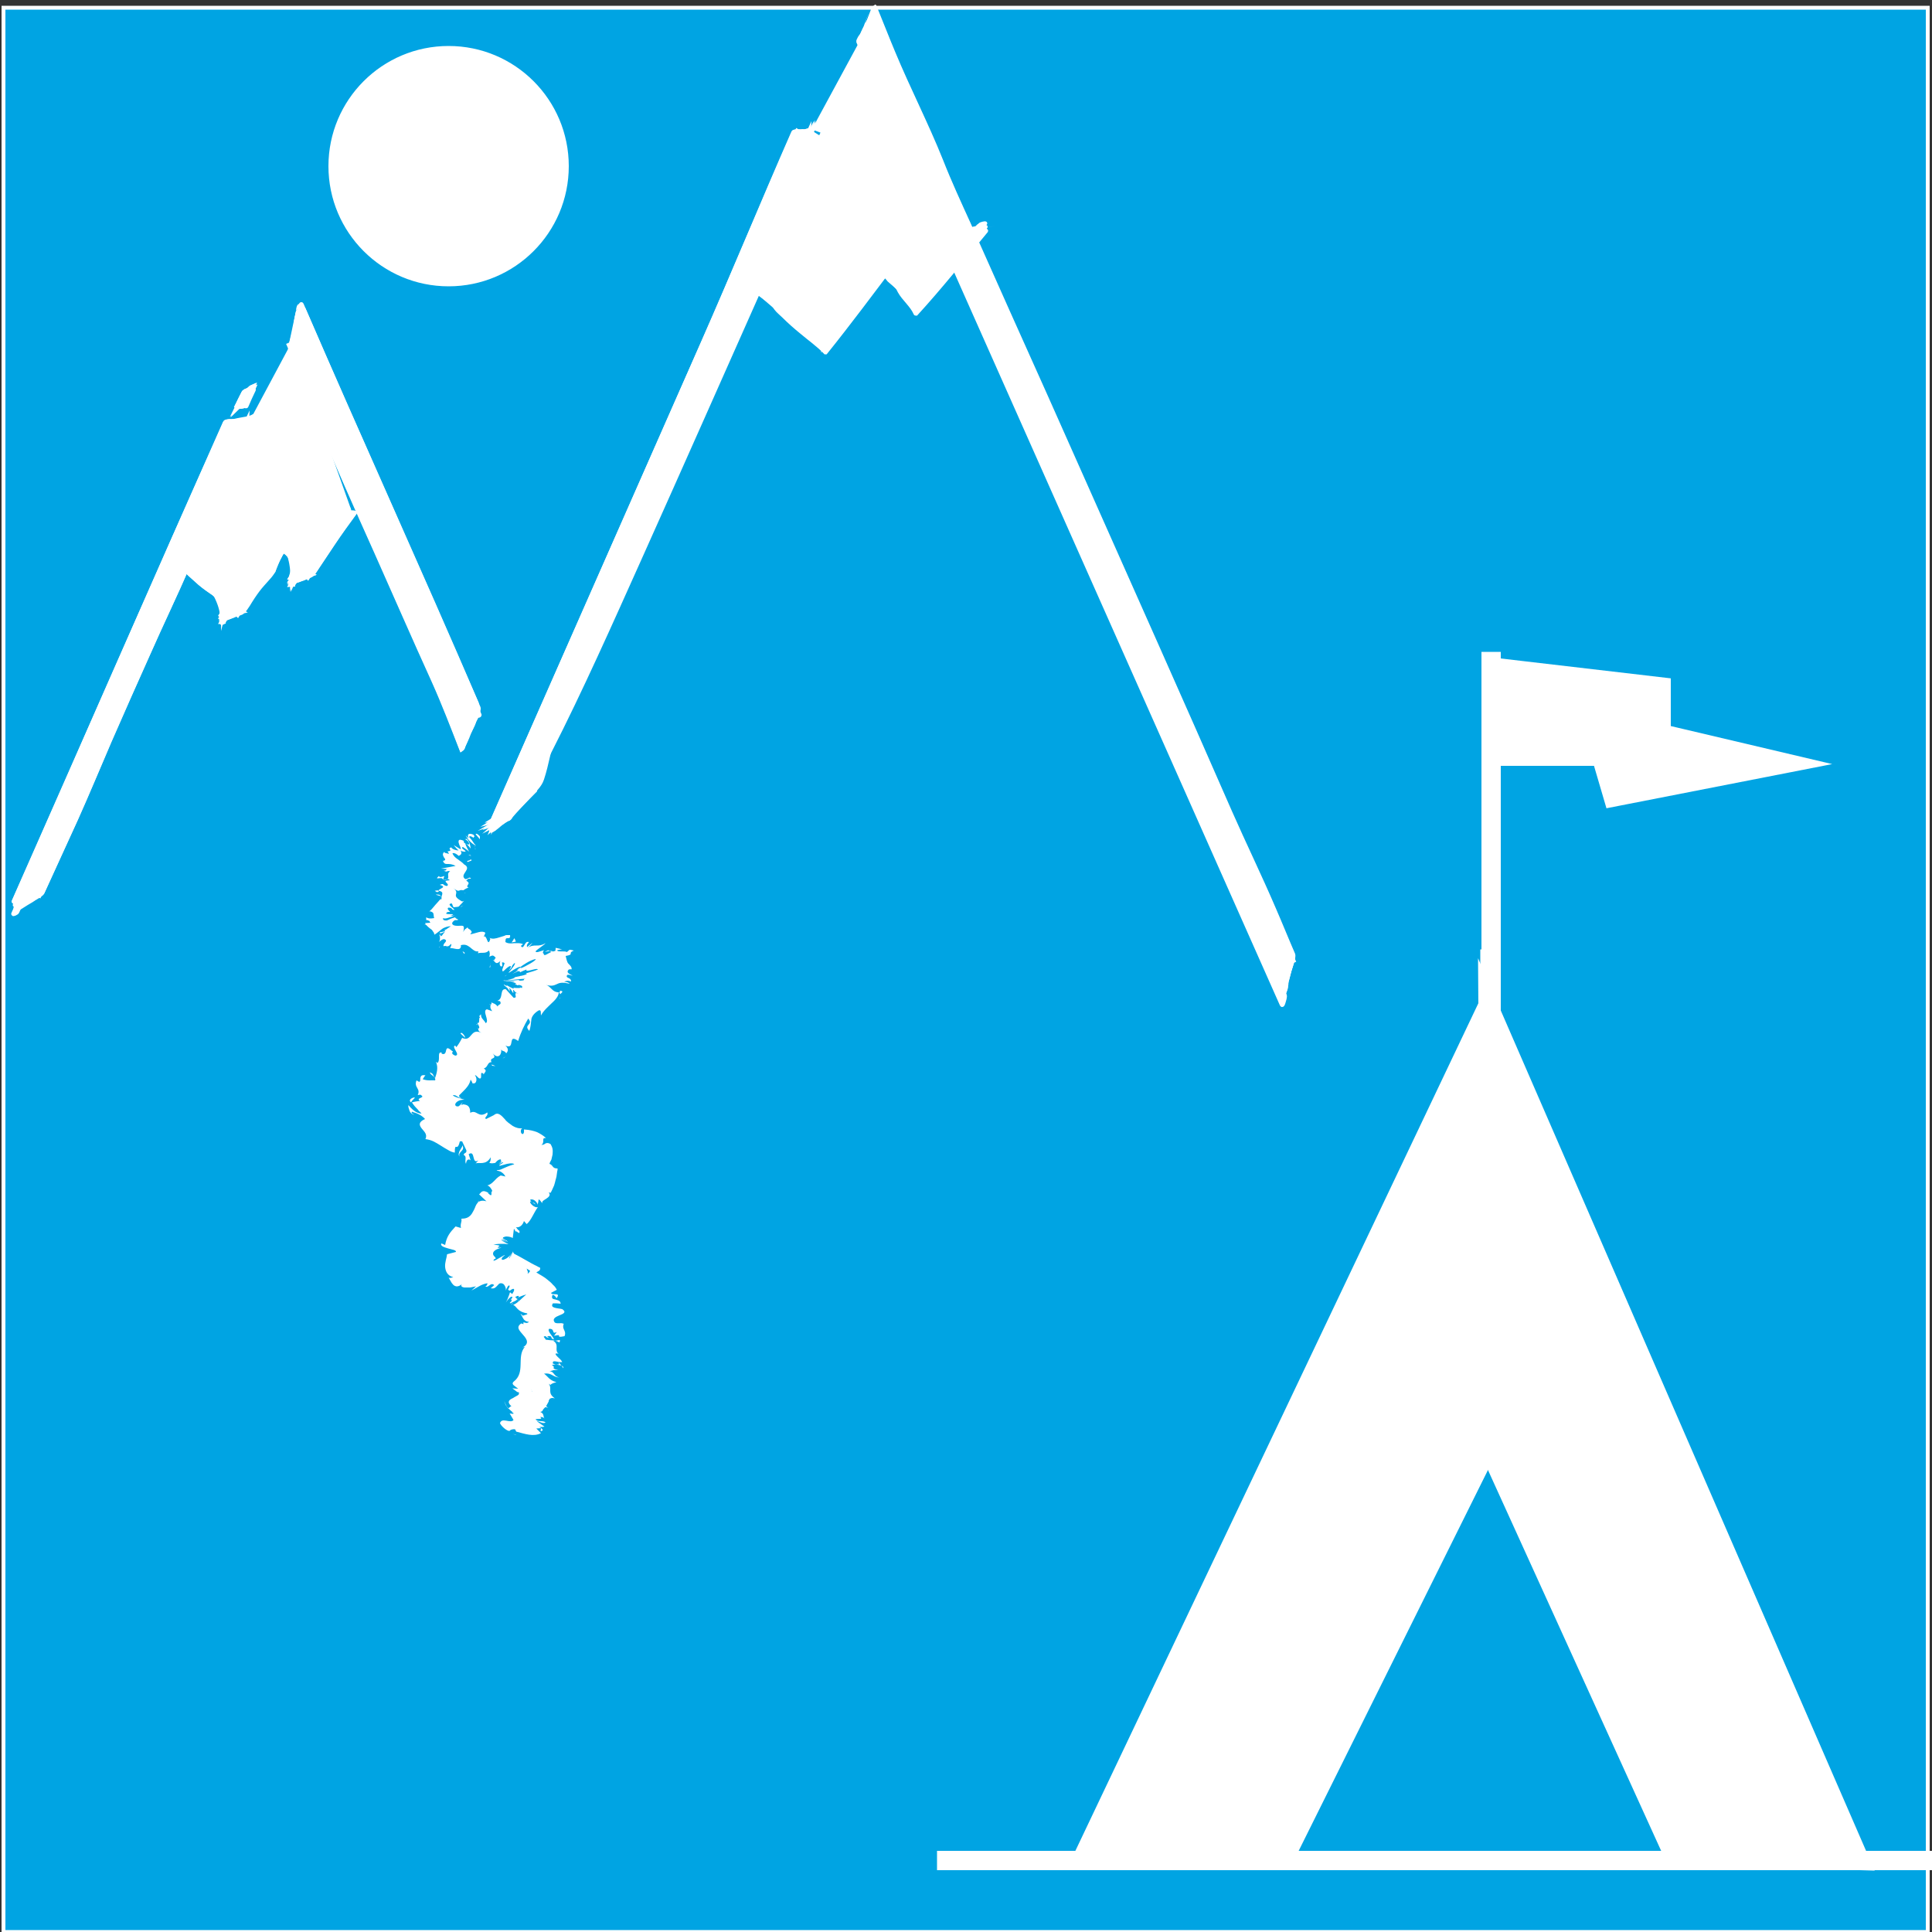 <?xml version="1.0" encoding="utf-8"?>
<!-- Generator: Adobe Illustrator 23.0.6, SVG Export Plug-In . SVG Version: 6.00 Build 0)  -->
<svg version="1.1" id="Layer_1" xmlns="http://www.w3.org/2000/svg" xmlns:xlink="http://www.w3.org/1999/xlink" x="0px" y="0px"
	 viewBox="0 0 500 500" style="enable-background:new 0 0 500 500;" xml:space="preserve">
<rect x="0" y="0" width="500" height="500" fill="#333333" stroke="none"/>
<style type="text/css">
	.st0{fill:#00A4E3;stroke:#FFFFFF;stroke-miterlimit:10;}
	.st1{fill:#FFFFFF;stroke:#FFFFFF;stroke-width:2;stroke-linecap:round;stroke-miterlimit:10;}
	.st2{fill:#FFFFFF;stroke:#FFFFFF;stroke-width:5;stroke-miterlimit:10;}
	.st3{fill:#FFFFFF;stroke:#FFFFFF;stroke-miterlimit:10;}
	.st4{opacity:0.109;enable-background:new    ;}
	.st5{fill:#FFFFFF;}
	.st6{fill:none;stroke:#FFFFE3;stroke-width:3;stroke-linecap:round;stroke-miterlimit:10;}
</style>
<rect x="0.9" y="2" class="st0" width="498" height="498"/>
<circle class="st1" cx="116.1" cy="43" r="30.1"/>
<line class="st2" x1="242.5" y1="481.5" x2="500.4" y2="481.5"/>
<path class="st3" d="M428.8,483"/>
<path class="st3" d="M416.8,457.9"/>
<polyline class="st2" points="385.6,245.7 385.6,272.4 385.9,376.2 385.9,168.7 "/>
<polygon class="st3" points="431.9,188.3 431.9,176 385.7,170.6 385.7,197.7 412.9,197.7 416.1,208.6 471.8,197.7 "/>
<g>
	<polyline class="st3" points="209.6,33.5 198.5,59.4 186.2,88.1 131.5,212.2 193.3,72.5 212.5,86 226.7,67.5 236.1,76 250.5,59 	
		"/>
	<g>
		<g>
			<path class="st3" d="M205.8,35.1c-8,18.2-15.6,36.6-23.6,54.7c-18.2,41.3-36.4,82.6-54.6,123.9c-0.1,0.2,1.1-0.4,1.2-0.5
				c1.7-1.4,3.2-3.3,4.5-5c3.5-4.4,6.2-9.2,8.7-14.2c8.2-16.3,15.6-33.1,23.1-49.8c7.3-16.3,14.5-32.6,21.7-48.9
				c3.5-8,7-16.1,10.7-24c-0.6,0.4-1.2,0.7-1.8,1.1c0.5,1,1.2,1.9,1.9,2.8c1.8,2.3,3.8,4.4,5.9,6.3c1.8,1.7,3.6,3.3,5.5,4.9
				c1.4,1.2,3,2.3,4.3,3.7c0,0,0,0,0.1,0c6.1-7.4,11.7-15,17.6-22.6c-0.6,0.2-1.3,0.4-1.9,0.6c0.6,2.2,2.6,4.6,3.9,6.4
				c1.2,1.7,3,3.4,3.9,5.3c0,0.1,0.1,0.1,0.1,0.1c6.3-6.7,12-13.9,17.8-20.9c0-0.1-1.6-0.1-1.9,0.2c-4.5,5.3-8.8,10.8-13.5,16
				c-0.7,0.8-1.5,2-2.4,2.6c-0.8,0.5-1.2-0.4-1.7-1c-2.1-2.5-5.4-6-4.3-9.5c0,0.1-1.7,0.3-1.9,0.6c-5.3,6.3-9.8,13.4-15.5,19.4
				c-0.3,0.4-0.6,0.7-1.1,0.8c-0.4-0.3-0.8-0.7-1.2-1c-1.5-1.3-3.1-2.4-4.6-3.6c-2.1-1.6-4.1-3.4-5.9-5.3c-1.9-2-3.8-4.2-3.3-7.1
				c0,0.1-1.7,0.8-1.8,1.1c-0.9,1.6-1.6,3.2-2.3,4.9c-2.1,4.7-4.2,9.4-6.3,14.2c-6.6,14.7-13,29.5-19.6,44.3
				c-6.9,15.6-13.9,31.3-21,46.9c-2.7,6-5.3,12.1-8.6,17.9c-2.6,4.6-5.9,10.2-10.4,13.3c0.4-0.2,0.8-0.3,1.2-0.5
				c18.3-41.3,36.5-82.6,54.7-123.9c7.9-18.1,15.4-36.5,23.6-54.5C207.2,34.5,205.9,34.8,205.8,35.1z"/>
			<path class="st3" d="M205.2,36.3c-25.2,59.9-51.9,119.2-78.1,178.6c-0.1,0.3,0.6-0.2,0.6-0.2c3.2-2.2,5.7-5.7,8.1-8.8
				c2.6-3.4,4.4-7.4,6.4-11.3c8.3-16.3,15.8-33.2,23.3-49.9c10.9-24.3,21.7-48.7,32.5-73c-0.2,0-0.4,0-0.6,0c0.1,1.5,0.6,2.7,1.2,4
				c0.5,1.2,1.4,3,2.2,4.1c0.5,0.7,1.4,1.4,2,2c1.5,1.5,3.1,2.9,4.7,4.2c2,1.7,4.3,3.3,6.1,5.2h0.1c6.1-7.6,11.9-15.4,17.8-23.2
				c-0.2,0-0.4-0.1-0.7-0.1c-0.2,2.5,0.9,5.4,2,7.5c1.1,2,3.2,3.6,4.1,5.7c0,0.1,0.1,0.1,0.2,0.1c6.3-6.9,12.1-14.2,18.1-21.4
				c0.2-0.2-0.6-0.4-0.6-0.2c-4.9,6-9.8,12.1-15,17.9c-0.4,0.5-1.9,2.6-2.8,2.5c-0.1,0-0.9-1.1-1.1-1.3c-2.2-2.6-5.4-6.9-4.3-10.6
				c0.1-0.2-0.6-0.2-0.7-0.1c-4.4,6-8.8,11.9-13.4,17.6c-0.5,0.7-1,1.3-1.6,1.9c-0.6,0.7-1.2,1.4-1.8,2.1c-0.9,0.6-1.3,0-2-0.6
				c-1.2-1-2.5-2-3.7-2.9c-4.1-3.3-11-8.1-10.2-14.3c0-0.3-0.5-0.2-0.6,0c-9.4,21.3-18.8,42.5-28.3,63.8c-7,15.7-14,31.5-21.3,47.1
				c-1.5,3.3-3.1,6.5-4.7,9.7c-2.5,5.3-5.4,10.3-8.7,15.1c-2.1,2.7-4.3,5.3-7.1,7.3c0.2-0.1,0.4-0.1,0.6-0.2
				c18.2-41.3,36.5-82.6,54.7-123.9c8-18.1,15.8-36.4,23.4-54.7C206,35.8,205.3,36.1,205.2,36.3z"/>
			<path class="st3" d="M206.2,34.6c-7.9,18.2-15.6,36.5-23.5,54.7c-18.1,41.4-36.4,82.6-54.7,123.9c0.1-0.1,1.4-0.5,1.6-0.6
				c0.7-0.3,1.9-0.6,2.4-1.1c1.6-1.9,3.4-3.7,5.1-5.6c1.2-1.4,2.6-2.5,3.2-4.3c1.3-3.9,1.8-8,3.2-11.9c1.3-3.6,3-6.9,4.7-10.4
				c1.8-3.7,3.5-7.4,5.2-11.1c4.2-9.1,8.3-18.1,12.3-27.2c10.4-23.3,20.5-46.7,31.1-69.9c-1.4,0.9-2.8,1.7-4.2,2.6
				c0.7,0.2,1.3,0.6,1.9,1c3.6,2.2,6.9,4.9,10.2,7.5c2.7,2.1,5.7,4.3,8.1,6.8l0.1,0.1c1.6-1.8,2.8-3.9,4.3-5.8
				c1.7-2.1,3.4-4.1,5.1-6.2c2.6-3.2,5.2-6.5,7.8-9.8c-1.5,0.5-3,0.9-4.5,1.4c2.1,1,3.8,3,5.4,4.5c1.4,1.3,4.2,3.5,5.4,5.6l0.1,0.1
				c1.2-1.2,2.2-2.6,3.3-3.9c2-2.4,4.1-4.7,6.2-7c2.7-3,5.4-6,7.9-9.1c-0.1,0.1-1.5,0.2-1.8,0.3c-0.7,0.2-2.1,0.2-2.7,0.6
				c-1.6,1.2-2.9,3.1-4.3,4.6c-1.1,1.2-2.2,2.2-3.4,3.3c-0.6,0.5-1.2,1.1-1.7,1.6c-0.8,0.6-1.5,1.4-1.9,2.4c-0.6,0.8-1.3,1.6-2,2.3
				c-0.2,0.2-0.6,0.8-0.8,0.9c-0.2,0.1-1.4-1-1.7-1.2c-1.3-0.9-2.6-1.8-3.9-2.7c0.9,0.9,1.7,1.8,2.6,2.8c-1.8-2.7-3-3.8-2.2-6.5
				l-2.3,0.6c-0.6,0.2-1.7,0.4-2.2,0.8c-2.2,2.1-3.9,4.5-5.9,6.8c-1.5,1.7-3.3,3.2-4.8,5c-0.6,1-1.2,2-2,2.9
				c-0.4,0.5-0.7,0.9-1.1,1.3c-0.5,0.5-0.4,0.5-1,0.1c-0.8-0.6-1.5-1.3-2.3-1.8c-1.5-1.1-3-2.3-4.6-3.3c-2.1-1.3-4.6-2.3-6.8-3.5
				c0.9,0.7,1.9,1.3,2.8,2c-2-2.1-3.7-4-3.2-7c0,0.1-1.5,0.8-1.7,0.9c-0.7,0.4-2,0.9-2.4,1.6c-1.1,1.6-1.7,3.3-2.5,5.1
				c-1.5,3.3-3,6.6-4.5,9.9c-5,11.1-9.8,22.3-14.7,33.4c-5.9,13.2-11.8,26.4-17.6,39.6c-2.6,5.7-5.2,11.4-7.9,17.1
				c-1.6,3.6-3.1,7.1-4.7,10.7c-0.1,3.6-0.3,7.1-0.5,10.7c0.1-1,0.2-2.1,0.3-3.1c-3.2,5.8-6.7,12.6-12.5,16.2c1.3-0.6,2.7-1.2,4-1.7
				c9.3-20.6,18.3-41.3,27.4-62c6.3-14.2,12.7-28.3,18.8-42.5c2.8-6.5,5.6-13,8.5-19.5c8.1-18,15.2-36.3,23.6-54.2l-2.1,0.6
				C208,33.8,206.4,34.2,206.2,34.6z"/>
			<path class="st3" d="M205.8,35.1c-7.9,18.2-15.6,36.5-23.5,54.7c-18.1,41.3-36.4,82.6-54.7,123.9c0-0.1,1.7-0.8,1.7-0.8
				c0.4-0.2,1.3-0.6,1.6-1c1.1-1.8,2.3-3.6,3.5-5.4c3.5-5.2,6-11.1,8.9-16.7c8-15.9,15.1-32.2,22.4-48.5
				c6.8-15.2,13.6-30.5,20.4-45.8c3.5-8,7-16.1,10.7-24c-1,0.6-1.9,1.2-2.9,1.7c0.6,0.6,1.3,1,1.9,1.5c3.2,2.5,6,5.4,9.1,8.1
				c2.6,2.2,5.7,4.3,8,6.9c0,0,0.1,0,0.1,0.1c5.7-7.4,11.5-14.7,17.2-22.1c-1.1,0.3-2.1,0.6-3.2,0.9c0.3,0.3,0.6,0.6,0.9,0.8
				c1.9,1.7,3.5,3.6,5.1,5.6c1.1,1.4,2.7,2.9,3.5,4.5l0.1,0.1c3.3-3.7,6.4-7.5,9.6-11.2c2.6-3.1,5.3-6.1,7.8-9.2c0,0-1.1,0-1.3,0.1
				c-0.5,0.1-1.6,0-1.9,0.3c-2.5,2.2-4.4,5.1-6.7,7.5c-1.4,1.5-2.9,2.9-4.2,4.6c-1.1,1.3-2.2,2.6-3.4,3.8c-0.4,0.3-0.5,0.6-0.8,0.5
				c-0.3,0-2-1.8-1.8-1.6c-2.1-1.9-4.4-3.5-3.6-6.7c0,0.2-2.8,0.5-3.1,0.8c-2.1,2.2-3.9,4.6-5.9,7c-1.3,1.6-2.7,3.2-4.1,4.8
				c-1.3,1.5-2.4,3.1-3.8,4.6c-0.4,0.4-1,1.5-1.7,1.4c-0.5-0.1-1.4-1.2-1.8-1.5c-3.7-3-7.6-5.5-11.4-8.2c0.6,0.6,1.2,1.3,1.8,1.9
				c-1.9-2.3-3.7-3.8-3.4-6.8c0,0-1.1,0.5-1.2,0.6c-0.5,0.3-1.4,0.6-1.7,1.1c-0.7,1-0.9,1.5-1.4,2.7c-1.8,4.1-3.6,8.1-5.5,12.2
				c-6.3,14.1-12.4,28.3-18.7,42.4c-7.1,15.9-14.1,31.9-21.5,47.7c-2.2,5-4.6,10-7,14.9c-0.8,1.4-1.5,2.9-2.2,4.3
				c-0.5,1.9-1,3.7-1.6,5.5c-2,4-4.7,7.5-8.1,10.5c1-0.5,2-1,3-1.6c9.3-20.6,18.3-41.3,27.4-62c5.6-12.7,11.3-25.3,16.9-38
				c2.3-5.3,4.6-10.5,7-15.8c1.2-2.6,2.2-5.4,3.4-8c4.4-9.4,8.2-19.1,12.2-28.7c3.7-8.6,7.5-17.2,11.5-25.7l-1.8,0.6
				C207.1,34.4,205.9,34.7,205.8,35.1z"/>
			<path class="st3" d="M205.5,34.8C197.6,53,190,71.4,182,89.6c-18.2,41.3-36.4,82.6-54.7,123.9c-0.1,0.2,0.8-0.2,0.9-0.2
				c2.4-1.9,4.3-4.4,6.2-6.7c4.2-5.3,7.1-11.5,10.1-17.6c7.8-15.9,15-32.2,22.2-48.3c10.4-23.3,20.4-46.7,31.1-69.9
				c-0.5,0.3-1,0.6-1.6,0.9c1.4,3.3,3.9,6.2,6.5,8.7c1.8,1.8,3.7,3.5,5.7,5.1c1.7,1.4,3.6,2.8,5.2,4.4c0.1,0.1,0.1,0.1,0.2,0
				c3.5-4.1,6.7-8.6,10-13c2.5-3.3,5.1-6.6,7.6-9.9c-0.5,0.2-1,0.3-1.6,0.5c0.5,2.2,1.8,4.7,3.1,6.6c1.3,1.9,3.2,3.7,4.2,5.8
				c0,0.1,0.1,0.1,0.2,0c3.6-3.8,6.8-7.9,10.1-11.9c2.6-3.1,5.2-6.2,7.7-9.3c0.1-0.1-1.3,0-1.5,0.2c-4.7,5.9-9.4,11.7-14.2,17.4
				c-0.4,0.5-1.7,2.6-2.5,2.5c-0.2-0.3-0.4-0.5-0.6-0.8c-0.5-0.6-1-1.2-1.4-1.8c-1.3-1.6-2.5-3.4-3.2-5.3c-0.6-1.4-0.7-2.5-0.3-4
				c0,0-1.4,0.3-1.6,0.5c-1.9,2.5-3.8,5-5.6,7.5c-3.1,4.1-6,8.4-9.2,12.4c-0.3,0.4-0.7,0.8-1,1.2c-0.6,0.5-1,0.4-1.4-0.3
				c-1.4-1.1-2.8-2.2-4.1-3.3c-1.6-1.3-3.2-2.7-4.7-4c-2.7-2.4-6.5-6.1-5.8-10.1c0-0.2-1.4,0.6-1.6,0.9c-3.2,6.3-5.8,12.9-8.6,19.3
				c-6.5,14.7-13,29.5-19.6,44.2c-6.9,15.6-13.9,31.3-21,46.8c-2.7,6-5.5,12-8.6,17.8c-1.1,2.5-2.6,4.7-4.4,6.7
				c-1.9,2.6-4.1,4.9-6.7,6.9c0.3-0.1,0.6-0.1,0.9-0.2c18.2-41.3,36.5-82.6,54.6-123.9c8-18.2,15.5-36.5,23.5-54.7
				C206.6,34.4,205.6,34.6,205.5,34.8z"/>
			<path class="st3" d="M206.1,34.4c-8,18.2-15.6,36.5-23.5,54.7c-18.1,41.3-36.4,82.6-54.7,123.9c0-0.1,1.2-0.3,1.4-0.4
				c0.6-0.2,1.6-0.4,2.1-0.9c1.5-1.6,3.1-3.1,4.7-4.7c0.8-0.8,1.6-1.6,2.4-2.4c0.6-2.8,1.1-5.5,1.7-8.3c0.7-1.5,1.4-3,2.1-4.5
				c0.7-1.6,1.5-3.3,2.2-4.9c7.7-16.4,15.3-32.8,22.7-49.3c10-22.2,19.5-44.7,29.7-66.8c-1.2,0.8-2.4,1.7-3.5,2.5
				c3.9,2.7,7.7,5.7,11.5,8.7c2.7,2.1,5.7,4.3,8.1,6.8c0,0,0.1,0,0.1,0.1c1.6-1.8,2.9-3.8,4.4-5.7c1.7-2.1,3.4-4.2,5.1-6.3
				c2.6-3.3,5.2-6.6,7.8-9.8c-1.2,0.5-2.5,1-3.7,1.4c1.6,1.5,3.3,2.9,4.9,4.5c1.3,1.3,2.5,2.7,3.8,4.1c0.5,0.5,1,1,1.3,1.6
				c0,0,0.1,0,0.1,0.1c1.2-1.2,2.2-2.5,3.3-3.8c2-2.4,4.1-4.7,6.2-7.1c2.7-3,5.4-6.1,7.9-9.2c-0.1,0.1-1.3,0.2-1.5,0.3
				c-0.6,0.2-1.7,0.3-2.2,0.7c-1.6,1.4-2.9,3.2-4.2,4.7c-1.3,1.5-2.8,2.9-4.3,4.4c-1.6,1.5-2.7,3.2-4.1,4.8
				c-0.4,0.4-1.4,1.9-1.9,1.9c-0.4,0-0.6-0.3-1-0.6c-1.1-0.8-2.5-1.7-3.4-2.7c-0.4-0.9-0.9-1.8-1.3-2.8c-0.2-0.8-0.1-1.6,0.2-2.3
				c0,0-1.3,0.4-1.5,0.4c-0.6,0.2-1.7,0.4-2.2,0.9c-1.9,1.9-3.5,4-5.2,6.1c-1.3,1.6-2.7,3.1-4,4.6c-1.4,1.5-2.5,3.2-3.8,4.8
				c-0.4,0.4-1.2,1.8-1.8,1.8c-0.6,0-1.5-1.1-2-1.4c-3.7-3-7.8-5.3-11.9-7.8c0.7,0.5,1.5,1,2.2,1.5c-2-2.1-3.8-4.1-3.2-7.1
				c0,0.1-1.2,0.7-1.4,0.9c-0.6,0.4-1.6,0.9-2,1.5c-0.7,1-1,1.7-1.5,2.8c-1.8,4.1-3.6,8.1-5.5,12.2c-5.9,13.1-11.5,26.3-17.4,39.4
				c-6.7,15.1-13.2,30.4-20.2,45.4c-2.4,5.2-5.2,10.4-7.3,15.8c-1.1,3.4-2.3,6.7-3.5,10.1c-0.1,1,0,1.9,0.2,2.9
				c0.1-0.6,0.2-1.1,0.2-1.7c-0.6,1.8-1.4,3.4-2.6,4.8c-0.9,1.4-1.9,2.7-3.1,3.9c-1.5,1.6-3,3-4.9,4.1c1.2-0.4,2.3-0.8,3.5-1.3
				c9.3-20.6,18.3-41.3,27.4-62c6.3-14.2,12.7-28.3,18.8-42.5c2.8-6.5,5.6-13,8.5-19.4c8-18,15.3-36.3,23.6-54.2L208,34
				C207.6,33.8,206.2,34,206.1,34.4z"/>
			<path class="st3" d="M205.9,35.6c-7.9,18.2-15.6,36.5-23.5,54.7c-18.1,41.3-36.4,82.6-54.7,123.9c0.1-0.2,1.1-0.6,1.3-0.7
				c0.5-0.3,1.5-0.8,1.8-1.3c1.2-1.8,2.3-3.6,3.5-5.4c1.4-2,2.6-4.1,3.8-6.3c3.2-5.8,6.1-11.8,9-17.8c7.4-15.6,14.5-31.3,21.5-47.1
				c6.6-14.7,13.1-29.5,19.7-44.2c2.9-6.5,5.6-13,8.7-19.4c-1,0.5-2,1-3,1.4c1.9,1.9,4.8,4.1,6.2,5.5c1.6,1.5,3.2,3,4.9,4.5
				c1.5,1.3,3.1,2.6,4.6,3.9c1.2,1,2.4,1.9,3.4,3l0.1,0.1c5.5-7.6,11.4-14.9,17.2-22.3c-1.1,0.2-2.2,0.4-3.3,0.6
				c0.3,0.3,0.6,0.6,0.9,0.8c2,1.8,3.6,3.9,5.3,6c1.1,1.5,2.7,2.9,3.5,4.6l0.1,0.1c3.2-3.8,6.4-7.6,9.6-11.4
				c2.6-3.1,5.3-6.1,7.8-9.2h-1.7c-0.4,0-1.4-0.1-1.7,0.2c-1.5,1.3-2.8,3.1-4.1,4.7c-1.4,1.6-2.8,3.1-4.3,4.6
				c-1.3,1.4-2.5,2.8-3.7,4.3c-0.7,0.8-1.4,1.5-2.1,2.2c-0.2,0.2-0.5,0.4-0.7,0.6c-0.1-0.1-0.1-0.1-0.2-0.2
				c-0.5-0.1-1.3-1.2-1.8-1.6c-1.3-1.2-2.5-2.3-3.9-3.4c0.5,0.6,1.1,1.3,1.6,1.9c-1-1.7-1.7-3-1.2-4.9c0,0.1-2.9,0.2-3.3,0.6
				c-2.1,2.1-3.9,4.5-5.8,6.8c-1.6,1.9-3.3,3.8-4.8,5.7c-1.3,1.6-2.4,3.2-3.9,4.6c-0.6,0.6-0.6,0.6-1.2,0.1c-1.2-1-2.5-2-3.7-3
				c-3.3-2.5-6.7-4.8-10.2-7.2c0.6,0.5,1.1,1,1.7,1.5c-1.3-1.7-2.3-3.1-2.1-5.3c0,0.2-2.7,1-2.9,1.4c-1,1.5-1.7,3.2-2.4,4.9
				c-2.1,4.7-4.2,9.4-6.3,14.1c-6.6,14.7-13,29.6-19.6,44.3c-3.6,8.2-7.3,16.4-10.9,24.5c-3.3,7.5-6.8,14.9-10.3,22.3
				c-2.6,5.6-5.5,11-8,16.7c-2.1,4.9-4.1,10.3-8.5,13.7c1-0.6,1.9-1.2,2.9-1.8c18.5-41.2,36.4-82.7,54.7-124
				c8-18,15.3-36.4,23.6-54.3c0,0.1-1.7,0.8-1.7,0.8C207.1,34.7,206.1,35.1,205.9,35.6z"/>
			<path class="st3" d="M205.4,34.2c-8,18.2-15.6,36.5-23.6,54.7c-18.2,41.3-36.4,82.6-54.6,123.9c-0.1,0.2,1.2-0.2,1.4-0.4
				c5.8-5.3,9.6-12.4,13.1-19.3c8.2-16.4,15.7-33.2,23.2-49.9c7.3-16.3,14.5-32.6,21.7-48.9c3.6-8,7-16.1,10.7-24
				c-0.5,0.4-1.1,0.8-1.6,1.3c1.8,3.6,4.8,6.6,7.6,9.3c2,2,4.2,3.8,6.3,5.6c1.2,1,2.4,1.9,3.5,3c0.1,0.1,0.1,0.1,0.2,0
				c3.5-4.1,6.6-8.7,9.9-13c2.5-3.3,5-6.6,7.5-9.9c-0.5,0.2-1,0.5-1.5,0.7c0.6,2.3,2,4.6,3.3,6.5s3,3.6,4,5.6c0,0.1,0.1,0.1,0.2,0
				c3.6-3.8,6.7-8,10.1-11.9c2.6-3.1,5.2-6.2,7.7-9.3c0.1-0.1-1.2,0.1-1.4,0.4c-4.2,5.2-8.4,10.3-12.5,15.5
				c-0.9,1.2-1.9,2.4-2.8,3.5c-0.3,0.5-0.7,0.8-1.2,0.9c-0.2-0.3-0.4-0.5-0.6-0.8c-0.7-0.8-1.3-1.7-2-2.5c-1.6-2.1-4-5.7-3.2-8.6
				c0.1-0.2-1.3,0.4-1.5,0.6c-2.2,2.7-4.2,5.5-6.3,8.3c-1.9,2.5-3.7,5-5.5,7.5c-0.5,0.7-1,1.4-1.5,2.2c-0.7,1-1.5,2-2.3,3
				c-0.4,0.5-0.7,0.5-1,0.1c-0.5-0.4-1-0.8-1.5-1.2c-1.7-1.3-3.3-2.7-4.9-4.1c-1.9-1.6-3.7-3.3-5.4-5c-1.9-2-3.9-4.7-3.5-7.7
				c0-0.1-1.4,0.9-1.6,1.2c-0.9,1.6-1.6,3.3-2.3,5c-2.1,4.7-4.2,9.4-6.3,14.2c-6.5,14.7-13,29.5-19.6,44.2
				c-7,15.6-13.9,31.3-21,46.8c-3.8,8.3-7.3,16.9-12.7,24.3c-1.9,2.6-3.7,5-6.5,6.7c0.4-0.1,0.9-0.2,1.3-0.3
				c18.3-41.3,36.6-82.5,54.7-123.9C191.3,70.4,198.7,52,207,34C206.9,33.9,205.5,34,205.4,34.2z"/>
			<path class="st3" d="M206.2,35c-7.9,18.2-15.6,36.5-23.5,54.7c-18.1,41.4-36.4,82.6-54.7,123.9c0.1-0.1,2-1,2.1-1
				c0.4-0.2,1.8-0.7,2-1.2c1.6-3.7,4.4-6.9,6-10.6c0.5-2.5,1.5-4.9,2.8-7.1c0.8-1.4,1.5-2.7,2.3-4.1c2.3-4.1,4.2-8.3,6.2-12.5
				c4.2-8.7,8.2-17.6,12.2-26.4c7.9-17.5,15.7-35,23.5-52.5c3.9-8.9,7.8-17.8,11.8-26.6c-1.4,0.7-2.8,1.5-4.2,2.2
				c0.7,0.2,1.3,0.6,1.9,1c3.8,2.2,7.8,5.8,11.4,8.8c2.4,2,5,3.8,7.1,6l0.1,0.1c1.5-1.9,2.8-4.1,4.3-6c1.7-2.1,3.3-4.1,5-6.2
				c2.6-3.2,5.2-6.5,7.7-9.8c-1.5,0.3-3.1,0.7-4.6,1c1.8,0.9,3.3,2.2,4.5,3.8c1.7,1.4,3.3,2.9,4.7,4.6c0.6,0.7,1.3,1.4,1.8,2.2
				l0.1,0.1c1.2-1.3,2.2-2.7,3.3-4c1.9-2.4,4.1-4.7,6.1-7c2.6-3,5.4-6,7.9-9.1c0,0.1-2.3,0.2-2.3,0.2c-0.6,0.1-1.8,0-2.3,0.4
				c-1.6,1.1-2.8,3.1-4.2,4.5c-1,1.2-2.2,2.2-3.3,3.3c-0.6,0.5-1.1,1.1-1.7,1.6c-0.8,0.7-1.5,1.5-1.9,2.4c-0.6,0.8-1.3,1.6-2,2.4
				c-0.2,0.2-0.6,0.8-0.8,0.9c-0.2,0.1-1.5-1-1.8-1.2c-1.3-0.9-2.6-1.8-3.8-2.7c0.9,1.1,1.8,2.2,2.7,3.2c-1.7-2.9-3-3.8-2.3-6.6
				c0-0.1-2.4,0.4-2.3,0.4c-0.5,0.1-1.8,0.2-2.3,0.6c-2.2,2.1-3.9,4.5-5.9,6.7c-1.3,1.4-2.6,2.8-3.9,4.2c-1.2,1.3-2,2.9-3.2,4.2
				c-0.2,0.2-0.9,1.3-1.2,1.3c-0.3,0-2-1.7-2-1.7c-1.7-1.3-3.5-2.8-5.4-3.9c-2.3-1.3-4.7-2.5-7-3.7c1.1,0.9,2.1,1.8,3.2,2.7
				c-2-2.3-3.8-3.8-3.4-6.9l-2.2,1c-0.5,0.3-1.7,0.7-2,1.2c-1.1,1.5-1.7,3.2-2.4,4.9c-1.5,3.3-3,6.6-4.5,9.9
				c-5.4,12.1-10.6,24.3-16,36.4c-6.3,14.2-12.6,28.4-19,42.6c-2.5,5.5-4.9,11-7.8,16.3c-1.8,3.8-4.1,7.2-7,10.1
				c1.3,2.9,1.6,5.9,0.8,9c0.3-0.7,0.7-1.4,1-2.1c-3.1,4.1-6.3,8.3-9.4,12.4c1.2-0.6,2.5-1.3,3.7-1.9c9.3-20.6,18.3-41.3,27.4-62
				c6.3-14.2,12.7-28.3,18.9-42.5c2.8-6.5,5.6-13,8.4-19.4c8.1-18,15.3-36.4,23.7-54.2c0,0.1-2.1,0.8-2.2,0.8
				C208,34.1,206.4,34.5,206.2,35z"/>
			<path class="st3" d="M205.6,34.6c-7.9,18.2-15.5,36.5-23.5,54.7c-18.1,41.3-36.4,82.6-54.7,123.9c0,0,0.9-0.3,1-0.3
				c0.4-0.2,1.2-0.3,1.5-0.7c5.6-7,9.7-15,13.6-23c7.8-15.9,15-32.2,22.3-48.4c6.8-15.2,13.6-30.5,20.4-45.8c3.5-8,7-16.1,10.7-24
				c-0.7,0.5-1.5,1.1-2.2,1.6c0.9,1.3,2.2,2.3,3.3,3.4c2,1.9,4,3.9,6,5.8c1.8,1.6,3.6,3.1,5.4,4.7c1.2,1,2.4,1.9,3.5,3h0.1
				c6-7.2,11.6-14.8,17.4-22.2c-0.8,0.3-1.6,0.6-2.3,0.9c0.9,1.7,2.5,3.2,3.6,4.8c0.8,1.1,1.7,2.3,2.6,3.4c0.7,0.9,1.6,1.9,2.2,2.9
				c0,0.1,0.1,0.2,0.1,0.2c3.4-3.6,6.6-7.5,9.8-11.3c2.6-3.1,5.2-6.1,7.8-9.3c0.2-0.3-0.7,0-0.6,0c-0.4,0.1-1.4,0.2-1.7,0.5
				c-4.8,5.2-8.9,11-13.8,16.1c-0.3,0.4-1.4,1.9-2.1,1.7c-0.2-0.2-0.4-0.5-0.7-0.7c-0.5-0.6-1-1.1-1.6-1.7c-1.9-2.1-4.2-4.5-3.3-7.5
				c0,0.2-2.1,0.6-2.3,0.9c-2.3,2.6-4.3,5.4-6.5,8.2c-1.8,2.3-3.7,4.7-5.6,7c-0.5,0.6-0.9,1.1-1.4,1.7c-0.7,0.8-1.3,1.5-2.1,2.2
				c-0.8,0.4-1.7-0.8-2.2-1.3c-1.7-1.4-3.4-2.6-5.1-4c-2.1-1.7-4.5-3.4-6.3-5.4c-1.5-1.6-2.3-3.3-2-5.5c0,0-0.8,0.5-0.9,0.6
				c-0.4,0.3-1,0.6-1.3,1c-1,1.5-1.6,3.3-2.4,4.9c-2.1,4.7-4.2,9.4-6.3,14.1c-7,15.8-13.9,31.6-20.9,47.4
				c-6.9,15.5-13.8,30.9-20.9,46.3c-2.6,5.7-5.3,11.5-8.1,17.1c-2,4-4.5,8.3-8.5,10.7c0.8-0.3,1.6-0.6,2.3-0.9
				c9.2-20.6,18.3-41.3,27.4-62c5.6-12.7,11.3-25.3,16.8-38c3.5-7.9,6.8-15.9,10.4-23.8c4.3-9.5,8.2-19.2,12.3-28.7
				c3.7-8.6,7.4-17.2,11.4-25.7c0-0.1-1.4,0.3-1.3,0.3C206.6,34.2,205.7,34.3,205.6,34.6z"/>
			<path class="st3" d="M205.3,34.2c-8,18.2-15.5,36.6-23.5,54.7c-18.2,41.3-36.4,82.6-54.6,123.9c-0.1,0.2,0.9-0.1,1-0.1
				c7.5-6.5,11.8-15.6,16.1-24.3c7.8-15.9,15-32.2,22.3-48.4c10.4-23.3,20.4-46.7,31.1-69.9c-0.5,0.4-1.1,0.8-1.6,1.2
				c1.8,3.7,4.5,6.7,7.5,9.4c2.1,1.9,4.2,3.8,6.4,5.6c1.2,1,2.5,1.9,3.5,3c0,0,0.1,0.1,0.2,0c3.5-4.2,6.6-8.7,9.9-13.1
				c2.5-3.3,5-6.6,7.5-10c-0.5,0.2-1,0.4-1.5,0.6c0.6,2.3,1.8,4.9,3.2,6.8c1.3,1.8,3.1,3.5,4.1,5.5c0,0.1,0.1,0.1,0.2,0
				c3.6-3.8,6.8-7.9,10.2-12c2.6-3.1,5.2-6.2,7.7-9.3c0.1-0.1-1.2,0.1-1.4,0.4c-3.8,4.8-7.8,9.6-11.6,14.4c-1.1,1.3-2.1,2.8-3.3,4
				c-0.6,0.5-1.2,1.1-1.8,1.6c-0.2-0.3-0.4-0.5-0.6-0.8c-2.2-2.8-6.3-7.3-5.1-11.3c0.1-0.2-1.3,0.3-1.5,0.5c-1.9,2.5-3.7,5-5.6,7.5
				c-3.2,4.4-6.3,8.9-9.6,13.2c-0.3,0.5-0.7,0.9-1.2,1c-0.4-0.4-0.9-0.7-1.3-1.1c-1.6-1.3-3.1-2.5-4.7-3.8c-2.2-1.8-4.2-3.7-6.1-5.8
				c-2-2.2-4.1-4.6-3.6-7.8c0-0.1-1.4,0.8-1.6,1.1c-3.2,6.2-5.8,12.9-8.7,19.3c-7,15.8-13.9,31.6-20.9,47.3
				c-6.9,15.4-13.7,30.9-20.8,46.2c-2.9,6.3-5.8,12.7-9.6,18.6c-2.3,3.6-5,7.8-8.8,10.1c0.3,0,0.6-0.1,1-0.1
				c18.2-41.3,36.5-82.5,54.6-123.9c8-18.2,15.5-36.5,23.5-54.6C206.5,33.9,205.4,34,205.3,34.2z"/>
			<path class="st3" d="M205.9,35.3C198,53.5,190.3,71.8,182.4,90c-18.1,41.3-36.4,82.6-54.7,123.9c0.1-0.1,1.9-1,2-1
				c0.4-0.2,1.6-0.7,1.9-1.2c1.5-3,3.5-5.6,5.1-8.4c0.9-1.6,1.5-3.5,2.2-5.2c1.1-2.9,2.7-5.5,4.2-8.2c3.7-6.8,6.9-14,10.1-21
				c4.2-9,8.3-18.1,12.3-27.2c6.8-15.2,13.6-30.5,20.4-45.8c3.6-8,7-16.1,10.7-24c-1.1,0.6-2.3,1.2-3.4,1.7
				c3.9,2.5,7.1,5.7,10.7,8.6c1.9,1.6,3.7,3.2,5.6,4.7c1.2,1,2.4,1.9,3.5,3l0.1,0.1c1.5-2,2.8-4.2,4.4-6.1c1.7-2.1,3.3-4.2,5-6.2
				c2.6-3.2,5.1-6.5,7.7-9.7c-1.3,0.2-2.5,0.5-3.8,0.7c2.7,2.2,5.1,4.7,7.3,7.4c0.9,1.1,2.2,2.3,2.9,3.6l0.1,0.1
				c1.2-1.4,2.2-2.8,3.3-4.2c1.9-2.4,4.1-4.7,6.1-7.1c2.6-3,5.3-6,7.8-9.1c0,0-2,0-1.9,0c-0.5,0-1.5,0-1.9,0.3
				c-1.6,1.2-2.8,3.1-4.2,4.6c-1.1,1.2-2.2,2.3-3.3,3.4c-0.6,0.6-1.1,1.1-1.7,1.7c-0.8,0.7-1.5,1.6-2,2.5c-0.7,0.9-1.4,1.7-2.1,2.5
				c-0.2,0.2-0.7,0.9-0.9,1c-0.2,0-1.4-1.1-1.6-1.3c-1.2-0.9-2.4-1.9-3.6-2.8c0.6,0.9,1.3,1.9,1.9,2.8c-1.6-2.8-2.9-3.6-2.3-6.3
				c0-0.1-2,0.3-1.9,0.2c-0.4,0.1-1.5,0.1-1.9,0.5c-2.1,2.1-3.9,4.5-5.9,6.8c-1.3,1.5-2.6,2.9-4,4.4c-1.3,1.4-2.2,3-3.4,4.5
				c-0.2,0.3-1,1.5-1.3,1.4c-0.3,0-1.9-1.7-2-1.7c-3.8-3-7.9-5.4-12-7.9c0.8,0.8,1.5,1.6,2.3,2.4c-2.2-2.7-3.6-3.7-3.3-6.7
				c0,0-1.2,0.5-1.4,0.6c-0.5,0.3-1.7,0.6-2,1.1c-1.6,2.4-2.6,5.2-3.7,7.8c-1.7,3.8-3.4,7.5-5.1,11.3c-5.7,12.7-11.2,25.5-16.8,38.2
				c-2.7,6.2-5.5,12.3-8.2,18.5c-3.6,8-7,16-10.7,23.9c-0.9,1.8-1.7,3.5-2.6,5.3c-1.6,3.4-3.2,6.9-4.9,10.3
				c-1.5,2.2-3.1,4.5-4.7,6.7c1.4,6.6-1.1,12.5-7.4,17.6c0.4-0.3,0.8-0.6,1.2-0.9c-0.8,0.5-1.5,1.1-2.3,1.6c1.2-0.6,2.3-1.3,3.5-1.9
				c9.3-20.6,18.3-41.3,27.4-62c5.6-12.7,11.3-25.3,16.9-38c2.3-5.3,4.6-10.5,6.9-15.8c1.2-2.6,2.2-5.4,3.4-8
				c4.5-9.4,8.2-19.1,12.2-28.7c3.7-8.6,7.5-17.3,11.5-25.8c0,0.1-2,0.8-2,0.9C207.5,34.4,206.1,34.8,205.9,35.3z"/>
		</g>
	</g>
</g>
<g>
	<line class="st3" x1="225.9" y1="3.7" x2="335" y2="249.1"/>
	<g>
		<g>
			<path class="st3" d="M223.1,12c36.1,81.8,72.8,163.4,108.9,245.2c0.2,0.5,0.5-0.8,0.5-0.7c0.2-0.5,0.6-1.8,0.4-2.4
				c-17.9-41-36.2-81.7-54.4-122.6c-6.5-14.7-13.1-29.4-19.6-44.1c-5.7-12.9-11.7-25.7-17.2-38.7c-5.6-13.3-11.8-26.3-17.4-39.6
				c-0.2-0.5-0.6,0.7-0.6,0.6C223.5,10.2,222.9,11.5,223.1,12z"/>
			<path class="st3" d="M222.7,14.7c36.3,81.8,72.7,163.5,109,245.3c0.2,0.5,0.5-0.6,0.5-0.6c0.1-0.4,0.5-1.4,0.3-1.9
				c-18.2-40.9-36.4-81.8-54.5-122.7C259.9,94,241.5,53.2,223.6,12.3C223.4,12.1,222.4,14.2,222.7,14.7z"/>
			<path class="st3" d="M223.4,9.9c17.8,41,36.2,81.8,54.4,122.6c18.2,40.9,36.5,81.7,54.5,122.7c0.2-0.2,0.4-0.5,0.4-0.8
				c0.4-1.1,0.7-2.2,1-3.2c0.2-0.8,1.3-3.3,1-4.2c-1.7-3.9-3.3-7.9-5-11.8c-3.6-8.4-7.6-16.6-11.3-25c-12.5-28.6-25.3-57.2-38-85.8
				c-6.5-14.7-13.1-29.4-19.7-44.1c-3.3-7.4-6.6-14.8-9.9-22.2c-2.5-5.5-5-10.9-7.2-16.5c-3.8-9.5-8.5-18.6-12.4-28
				c-1.6-3.8-3.1-7.7-4.7-11.6c-0.3,0.2-0.4,0.4-0.5,0.8c-0.5,1-0.9,2.1-1.3,3.1C224.5,6.4,223,9,223.4,9.9z"/>
			<path class="st3" d="M222.7,11.5c35.9,81.9,72.8,163.4,108.9,245.3c0.2-0.2,0.4-0.4,0.4-0.7c0.3-1,0.6-1.9,0.9-2.9
				c0.2-0.7,1.2-2.9,0.8-3.8c-1.7-3.9-3.3-7.9-5-11.8c-3.6-8.4-7.6-16.6-11.3-25c-12.6-28.6-25.3-57.2-38-85.8
				c-6.5-14.7-13.1-29.4-19.6-44.1c-3.3-7.4-6.6-14.8-9.9-22.2c-2.5-5.5-5-10.9-7.2-16.5c-3.8-9.5-8.4-18.6-12.4-28
				c-1.6-3.8-3.2-7.7-4.7-11.6c-0.2,0.2-0.4,0.4-0.5,0.7c-0.4,0.9-0.8,1.8-1.2,2.8C223.7,8.5,222.4,10.8,222.7,11.5z"/>
			<path class="st3" d="M222.9,12c5.6,12.1,10.9,24.4,16.4,36.6c12.7,28.6,25.4,57.3,38.2,85.9c18.2,40.9,36.4,81.8,54.5,122.7
				c0.2,0.4,0.9-1.4,0.8-1.8c-18.2-40.9-36.4-81.8-54.5-122.7c-12.3-27.6-24.5-55.2-36.8-82.8c-5.9-13.2-11.6-26.4-17.7-39.5
				C223.5,10,222.7,11.6,222.9,12z"/>
			<path class="st3" d="M223.2,9.5c17.8,41,36.2,81.8,54.4,122.6C295.7,173,314,213.8,332,254.8c0.2-0.1,0.4-0.3,0.4-0.6
				c0.3-0.8,0.6-1.7,0.9-2.5c0.2-0.6,1.1-2.5,0.8-3.3c-1.7-3.9-3.3-7.8-5-11.8c-3.6-8.4-7.6-16.6-11.3-25
				c-12.6-28.6-25.3-57.2-38-85.8c-6.5-14.7-13.1-29.4-19.6-44.1C254.5,68.8,248.3,56,243,43c-3.8-9.4-8.4-18.6-12.4-28
				c-1.6-3.8-3.2-7.7-4.7-11.6c0,0-1.6,3-1.6,2.9C224.1,6.9,222.9,8.8,223.2,9.5z"/>
			<path class="st3" d="M222.9,12.6c17.8,41,36.3,81.8,54.4,122.7c18.2,40.9,36.4,81.7,54.5,122.7c0.2-0.2,0.4-0.5,0.4-0.8
				c0.3-1.1,0.6-2.2,0.8-3.3c0.2-0.9,1.1-3.3,0.7-4.3c-1.7-3.9-3.3-7.9-5-11.8c-3.6-8.4-7.6-16.6-11.3-25
				c-12.6-28.6-25.3-57.2-38-85.8c-6.5-14.7-13.1-29.4-19.6-44.1c-3.3-7.4-6.6-14.8-9.9-22.2c-2.5-5.5-5-10.9-7.3-16.5
				c-3.8-9.5-8.4-18.6-12.4-28c-1.6-3.9-3.2-7.7-4.7-11.6c-0.2,0.2-0.4,0.5-0.5,0.8c-0.4,1-0.8,2.1-1.1,3.2
				C223.8,9.2,222.6,11.7,222.9,12.6z"/>
			<path class="st3" d="M222.1,10.8c18.4,40.7,36.4,81.6,54.5,122.5c18.2,40.9,36.4,81.7,54.5,122.6c0.2,0.4,1-1.4,0.8-1.8
				c-18-40.9-36.3-81.7-54.4-122.6c-12.3-27.6-24.7-55.1-36.8-82.8c-5.7-13.2-11.6-26.3-17.6-39.4C222.9,8.9,222,10.5,222.1,10.8z"
				/>
			<path class="st3" d="M223.3,11c35.8,82,72.8,163.4,108.9,245.3c0.2-0.3,0.4-0.6,0.4-0.9c0.4-1.2,0.7-2.5,1-3.7
				c0.2-0.9,1.4-3.7,0.9-4.8c-1.7-3.9-3.3-7.9-5-11.8c-3.6-8.4-7.6-16.6-11.3-25c-12.5-28.7-25.3-57.2-38-85.8
				c-6.5-14.7-13.1-29.4-19.7-44.1c-3.3-7.4-6.6-14.8-9.9-22.2c-2.5-5.5-5-10.9-7.2-16.5c-3.8-9.5-8.5-18.6-12.4-28
				c-1.6-3.9-3.1-7.7-4.7-11.6c-0.3,0.2-0.4,0.5-0.5,0.9c-0.5,1.2-0.9,2.4-1.3,3.6s-0.8,2.4-1.2,3.6C223.3,10.3,223.3,10.7,223.3,11
				z"/>
			<path class="st3" d="M222.5,10.7c17.6,39.4,35.1,78.9,52.6,118.4c18.8,42.2,37.6,84.3,56.2,126.6c0.3,0.6,0.7-1,0.7-1
				c0.2-0.6,1.2-2.6,0.9-3.2c-4.5-10.4-9-20.7-13.7-30.9c-6.1-13.3-11.8-26.7-17.7-40.1c-6.4-14.5-12.9-29-19.3-43.5
				c-12.5-28.2-25-56.4-37.6-84.5c-3.9-8.6-7.5-17.3-11.4-25.9c-3-6.6-5.8-13.3-8.7-20.1c-0.1-0.2-1.2,2.1-1.2,2
				C223.1,8.9,222.3,10.1,222.5,10.7z"/>
			<path class="st3" d="M222.3,11c5.8,12,11.1,24.3,16.5,36.5c12.7,28.6,25.4,57.3,38.2,85.9c18.2,40.9,36.4,81.8,54.5,122.7
				c0.2,0.5,0.9-0.8,0.8-1.1c-18.2-40.9-36.4-81.8-54.5-122.7c-12.3-27.6-24.5-55.2-36.8-82.8c-4.2-9.3-8.3-18.7-12.4-28
				c-1.7-3.9-3.6-7.6-5.6-11.3C222.8,9.7,222.2,10.8,222.3,11z"/>
			<path class="st3" d="M222.8,11.9c17.9,41,36.3,81.8,54.4,122.6c18.2,40.9,36.4,81.7,54.5,122.7c0.2-0.2,0.4-0.5,0.5-0.9
				c0.4-1.2,0.7-2.4,1-3.6c0.2-0.8,1.4-3.6,1-4.6c-1.7-3.9-3.3-7.9-5-11.8c-3.6-8.4-7.6-16.6-11.3-25c-12.6-28.6-25.3-57.2-38-85.8
				c-6.5-14.7-13.1-29.4-19.6-44.1c-3.3-7.4-6.6-14.8-9.9-22.2c-2.5-5.5-5-10.9-7.2-16.5c-3.8-9.5-8.4-18.6-12.4-28
				c-1.6-3.9-3.2-7.8-4.7-11.6c-0.3,0.2-0.4,0.5-0.5,0.8c-0.5,1.1-0.9,2.3-1.3,3.4s-0.9,2.3-1.2,3.5
				C222.8,11.2,222.8,11.5,222.8,11.9z"/>
		</g>
	</g>
</g>
<g>
	<g>
		<g>
			<path class="st4" d="M221.3,49.9c0.7-1.6,1.5-3.2,2.2-4.8c0,0-0.8,0.2-0.9,0.4c-0.8,1.6-1.5,3.2-2.3,4.8
				C220.2,50.2,221.2,50.1,221.3,49.9z"/>
			<path class="st4" d="M221.4,50.3c0.7-1.6,1.4-3.3,2.2-4.9c0.1-0.1-0.3-0.1-0.3,0c-0.7,1.6-1.4,3.3-2.2,4.9
				C221.1,50.4,221.4,50.4,221.4,50.3z"/>
			<path class="st4" d="M220.8,49.9c0.7-1.6,1.5-3.3,2.2-4.9c-0.2,0.5-1.8,0.5-2.1,1.2c-0.8,1.6-1.5,3.1-2.3,4.7
				C218.9,50.4,220.6,50.5,220.8,49.9z"/>
			<path class="st4" d="M220.8,50.1c0.7-1.6,1.5-3.2,2.2-4.9c-0.1,0.3-1.3,0.3-1.5,0.7c-0.8,1.6-1.5,3.1-2.3,4.7
				C219.4,50.3,220.6,50.5,220.8,50.1z"/>
			<path class="st4" d="M221.3,49.7c0.8-1.6,1.5-3.3,2.3-4.9c0,0-0.7,0.2-0.8,0.4c-0.8,1.6-1.5,3.2-2.3,4.8
				C220.4,50.1,221.2,49.9,221.3,49.7z"/>
			<path class="st4" d="M220.8,49.7c0.7-1.6,1.5-3.3,2.2-4.9c-0.2,0.5-1.5,0.6-1.8,1.1c-0.8,1.6-1.5,3.2-2.3,4.7
				C219.2,50.3,220.6,50.3,220.8,49.7z"/>
			<path class="st4" d="M220.9,50.3c0.7-1.6,1.5-3.2,2.2-4.9c-0.1,0.3-1.3,0.2-1.5,0.6c-0.8,1.6-1.5,3.1-2.3,4.7
				C219.4,50.4,220.7,50.6,220.9,50.3z"/>
			<path class="st4" d="M221.1,49.5c0.7-1.6,1.5-3.3,2.2-4.9c0,0-0.7,0.3-0.8,0.5c-0.8,1.6-1.5,3.2-2.3,4.8
				C220.2,49.9,221,49.7,221.1,49.5z"/>
			<path class="st4" d="M220.8,50.1c0.7-1.6,1.5-3.3,2.2-4.9c-0.2,0.5-1.9,0.4-2.2,1c-0.8,1.6-1.5,3.1-2.3,4.7
				C218.8,50.4,220.6,50.6,220.8,50.1z"/>
			<path class="st4" d="M220.9,49.8c0.7-1.6,1.5-3.3,2.2-4.9c0,0-1,0.4-1.1,0.6c-0.8,1.6-1.5,3.2-2.3,4.7
				C219.7,50.3,220.8,50,220.9,49.8z"/>
			<path class="st4" d="M221.2,49.4c0.8-1.6,1.5-3.3,2.3-4.9c0,0-0.7,0.3-0.8,0.5c-0.8,1.6-1.5,3.2-2.3,4.8
				C220.3,49.9,221.1,49.6,221.2,49.4z"/>
			<path class="st4" d="M220.7,50.2c0.7-1.6,1.5-3.3,2.2-4.9c-0.2,0.3-1.5,0.3-1.8,0.7c-0.8,1.6-1.5,3.1-2.3,4.7
				C219.1,50.4,220.5,50.6,220.7,50.2z"/>
		</g>
	</g>
</g>
<g>
	<line class="st3" x1="64.7" y1="108.2" x2="10" y2="232.3"/>
	<g>
		<g>
			<path class="st3" d="M58.8,110.6c-18.5,41.2-36.4,82.6-54.7,123.9c-0.2,0.4,0.7-0.1,0.6,0c0.3-0.2,1.2-0.5,1.4-0.9
				c9.2-20.6,18.2-41.3,27.4-62c9.1-20.6,18-41.2,27.4-61.6C60.9,109.7,59,110.2,58.8,110.6z"/>
			<path class="st3" d="M58,112.4c-8.8,20.8-18.1,41.4-27.2,62c-9.1,20.7-18.2,41.4-27.4,62.1c-0.1,0.3,1-0.2,1.1-0.5
				c9.1-20.7,18.2-41.4,27.4-62.1c9.1-20.5,18.4-41,26.9-61.7C59.1,111.6,58.1,112.1,58,112.4z"/>
			<path class="st3" d="M59.6,109.8C41.1,151,23.2,192.4,4.9,233.7c0.2,0,0.5,0,0.7-0.2c0.8-0.3,1.6-0.7,2.4-1
				c0.5-0.2,2.7-0.9,3-1.5c2.9-6.3,5.8-12.7,8.7-19c3-6.7,5.8-13.5,8.7-20.2c3.3-7.6,6.7-15.2,10.1-22.8c3.3-7.5,6.9-14.9,10.1-22.4
				c2.9-6.7,5.8-13.3,8.7-20c2.7-6.3,5.7-12.5,8.7-18.7c0,0.1-3.2,0.8-3.2,0.8C62.3,108.8,59.9,109.2,59.6,109.8z"/>
			<path class="st3" d="M58.9,110.7c-18.4,41.2-36.4,82.6-54.7,123.9c0.2,0,0.4,0,0.6-0.2c0.7-0.3,1.3-0.7,2-1.1
				c0.5-0.3,2.1-0.9,2.4-1.6c9.3-20.6,18.3-41.3,27.4-62c3.3-7.5,6.8-15,10.1-22.5c2.9-6.7,5.8-13.3,8.7-20
				c2.7-6.4,5.7-12.6,8.7-18.8c0,0.1-2.6,0.9-2.7,0.9C61,109.6,59.2,110.1,58.9,110.7z"/>
			<path class="st3" d="M58.5,110.2c-18.2,41.3-36.5,82.7-54.7,124c-0.1,0.3,1.3-0.1,1.4-0.4c18.2-41.3,36.3-82.6,54.6-123.9
				C60,109.6,58.6,109.9,58.5,110.2z"/>
			<path class="st3" d="M59.4,109.5C40.9,150.7,23,192.1,4.6,233.4c0,0,2.7-0.8,2.8-0.8c0.4-0.2,2.4-0.6,2.6-1.2
				c9.3-20.6,18.3-41.3,27.4-62c3.3-7.5,6.8-14.9,10.1-22.5c2.9-6.7,5.8-13.3,8.7-20c2.7-6.3,5.7-12.6,8.7-18.8l-2.8,0.5
				C61.7,108.7,59.6,109,59.4,109.5z"/>
			<path class="st3" d="M59.1,111.3C40.7,152.5,22.7,194,4.4,235.2c0.2,0,0.4-0.1,0.6-0.2c0.6-0.4,1.3-0.8,1.9-1.2s2-1,2.3-1.8
				c9.3-20.6,18.3-41.3,27.4-62c6.2-14.2,12.7-28.3,18.9-42.5c2.8-6.4,5.7-12.6,8.7-18.9c-0.2,0-0.4,0-0.6,0.1c-0.7,0.3-1.3,0.7-2,1
				C60.9,110.1,59.4,110.7,59.1,111.3z"/>
			<path class="st3" d="M58.3,109.3c-18.5,41.2-36.4,82.6-54.7,123.9c-0.1,0.2,1.9-0.2,2.1-0.6c9.2-20.6,18.2-41.3,27.4-62
				c9.1-20.5,18-41.2,27.3-61.6C60.5,108.8,58.4,109,58.3,109.3z"/>
			<path class="st3" d="M59.6,110.5c-18.5,41.2-36.4,82.7-54.7,123.9c0.3,0,0.5-0.1,0.7-0.2c0.8-0.4,1.6-0.9,2.4-1.3
				c0.6-0.3,2.6-1.1,3-1.9c2.9-6.4,5.8-12.7,8.7-19.1c3-6.7,5.8-13.4,8.7-20.2c3.3-7.6,6.7-15.2,10.1-22.8
				c3.3-7.5,6.9-14.9,10.2-22.5c2.9-6.7,5.8-13.3,8.7-20c2.7-6.4,5.7-12.6,8.7-18.8c-0.3,0-0.5,0-0.7,0.2c-0.8,0.3-1.7,0.7-2.5,1.1
				C62.2,109.1,59.9,109.8,59.6,110.5z"/>
			<path class="st3" d="M58.6,109.9c-18.3,41.3-36.4,82.6-54.7,123.9c0,0.1,2-0.7,2-0.7c0.4-0.2,1.6-0.5,1.8-1
				c9.3-20.6,18.3-41.3,27.4-62c6.2-14.2,12.7-28.3,18.8-42.5c2.7-6.3,5.6-12.6,8.6-18.9c0-0.1-2.1,0.4-2,0.4
				C60.2,109.3,58.8,109.5,58.6,109.9z"/>
			<path class="st3" d="M58.2,109.3c-18.3,41.3-36.4,82.6-54.7,124c-0.1,0.3,1.4,0,1.6-0.3c18.2-41.3,36.2-82.6,54.6-123.8
				C59.9,108.8,58.3,109,58.2,109.3z"/>
			<path class="st3" d="M59.1,110.9c-18.5,41.2-36.5,82.7-54.8,124c0.2,0,0.5-0.1,0.7-0.2c0.8-0.4,1.5-0.9,2.3-1.3
				c0.6-0.4,2.5-1.1,2.8-1.9c9.3-20.6,18.3-41.3,27.4-62c3.3-7.5,6.8-15,10.1-22.5c2.9-6.7,5.8-13.3,8.7-20
				c2.7-6.4,5.7-12.6,8.7-18.9c-0.2,0-0.5,0-0.7,0.2c-0.8,0.3-1.6,0.7-2.4,1.1C61.5,109.6,59.4,110.2,59.1,110.9z"/>
		</g>
	</g>
</g>
<g>
	<line class="st3" x1="119.9" y1="192.2" x2="74.5" y2="88.8"/>
	<g>
		<g>
			<path class="st3" d="M123.8,184.1c-7.5-17.2-15.1-34.4-22.7-51.6C93.6,115.3,85.8,98.2,78.5,81c-0.2-0.6-0.6,0.9-0.6,0.8
				c-0.2,0.7-0.8,2-0.5,2.7c0.5,1.6,1.2,3.1,1.9,4.6c1.9,4.3,3.8,8.7,5.7,13c4.9,11.2,9.8,22.4,14.7,33.5
				c7.5,17.1,15.3,34.1,22.5,51.4c0.2,0.5,0.7-0.6,0.7-0.6C123,186.1,124,184.6,123.8,184.1z"/>
			<path class="st3" d="M124.1,184.9c-8.3-16.7-15.5-34.1-23-51.2C93.5,116.5,85.9,99.2,78.4,82c-0.2-0.4-0.7,0-0.6,0.3
				c7.6,17.2,15.2,34.5,22.7,51.7c4.9,11.2,9.9,22.4,14.8,33.6c2.6,5.9,5.3,11.8,8.3,17.5C123.7,185.4,124.3,185.2,124.1,184.9z"/>
			<path class="st3" d="M122.8,184.4c-7.5-17.2-15.1-34.4-22.6-51.6c-7.6-17.2-14.9-34.5-22.7-51.6c-0.2,0.3-0.4,0.6-0.4,1
				c-0.4,1.3-0.7,2.6-1,3.9s-1.3,3.6-1,5c0.4,1.7,1.2,3.2,1.8,4.7c1.9,4.3,3.7,8.7,5.6,13c4.8,11.2,9.7,22.4,14.7,33.5
				c5,11.2,9.9,22.5,15,33.7c2.6,5.8,4.9,11.8,7.2,17.8c0.3-0.2,0.5-0.5,0.6-0.9c0.5-1.2,1-2.5,1.4-3.7c0.5-1.2,0.9-2.5,1.3-3.8
				C122.8,185.2,122.8,184.8,122.8,184.4z"/>
			<path class="st3" d="M122.5,185.3c-14.9-34.5-30.2-68.7-45.2-103.1c-0.2,0.2-0.3,0.4-0.3,0.6c-0.2,0.6-0.3,1.2-0.4,1.8
				c-0.2,0.8-0.3,1.5-0.5,2.3c-0.1,0.5-0.2,1.1-0.2,1.6c0.3,1.1,0.5,1.6,1,2.7c1.6,3.8,3.2,7.5,4.8,11.3c5,11.6,10.1,23.2,15.2,34.8
				c7.9,17.9,16.2,35.7,23.4,54c0.2-0.1,0.4-0.3,0.4-0.6c0.3-0.8,0.6-1.6,0.9-2.3C121.8,187.8,122.8,186,122.5,185.3z"/>
			<path class="st3" d="M123.9,183.2C109,148.7,93.5,114.5,78.6,80c-0.2-0.5-0.6,0.9-0.6,0.8c-0.2,0.6-0.8,2-0.5,2.6
				c2.3,6,5.1,11.9,7.7,17.8c4.9,11.2,9.8,22.3,14.7,33.5c7.5,17.1,15.3,34.1,22.5,51.4c0.2,0.5,0.6-0.6,0.7-0.7
				C123.2,185.1,124.1,183.7,123.9,183.2z"/>
			<path class="st3" d="M122.8,183.6c-7.5-17.3-15.1-34.5-22.7-51.7c-7.6-17.2-14.9-34.5-22.7-51.6c-0.2,0.3-0.4,0.6-0.4,0.9
				c-0.2,0.9-0.4,1.7-0.6,2.6c-0.2,1.1-0.5,2.2-0.7,3.3c-0.2,0.8-0.3,1.5-0.4,2.3c0.4,1.8,1.2,3.3,1.9,5c1.9,4.3,3.7,8.7,5.6,13
				c4.8,11.2,9.7,22.4,14.7,33.5c4.9,11.2,9.9,22.5,15,33.6c2.7,5.9,5,11.8,7.3,17.8c0.3-0.2,0.4-0.5,0.5-0.9
				c0.4-1.2,0.8-2.3,1.2-3.5s0.8-2.4,1.1-3.6C122.8,184.3,122.8,183.9,122.8,183.6z"/>
			<path class="st3" d="M122.7,186.1c-14.9-34.3-30.3-68.4-45.1-102.8c-0.3-0.6-0.7,1.4-0.7,1.2c-0.2,0.8-0.4,1.7-0.6,2.6
				c-0.1,0.4-0.2,0.9-0.2,1.4c0.3,1,0.5,1.6,1,2.6c1.6,3.8,3.2,7.5,4.8,11.3c5,11.6,10.1,23.2,15.2,34.8
				c7.9,17.9,16.1,35.7,23.4,53.9c0,0.1,1.4-2.4,1.3-2.3C122.1,188.2,123,186.7,122.7,186.1z"/>
			<path class="st3" d="M122.9,182.5C108.1,148,92.5,113.8,77.6,79.3c-0.3-0.7-0.6,1.5-0.5,1.2c-0.2,1-0.7,2.7-0.5,3.8
				c0.4,1.6,1.2,3.1,1.9,4.7c1.9,4.3,3.8,8.7,5.7,13.1c4.9,11.2,9.8,22.4,14.7,33.5c7.6,17.2,15.5,34.2,22.4,51.6
				c0.2,0.6,0.7-1.2,0.7-1.1c0.3-0.8,0.5-1.6,0.7-2.3C122.8,183.3,122.9,182.9,122.9,182.5z"/>
			<path class="st3" d="M122.7,185.7c-7.4-17.3-15.1-34.4-22.6-51.6c-7.6-17.2-15-34.4-22.6-51.6c-0.2,0.2-0.4,0.5-0.4,0.9
				c-0.4,1.1-0.7,2.3-1,3.5c-0.3,1.1-1.2,3.2-1,4.5c0.4,1.7,1.2,3.2,1.8,4.7c1.9,4.3,3.7,8.7,5.6,13c4.8,11.2,9.7,22.4,14.7,33.5
				c5,11.2,9.9,22.5,15,33.7c2.6,5.8,4.9,11.8,7.2,17.7c0.3-0.2,0.5-0.5,0.5-0.8c0.5-1.1,1-2.1,1.4-3.2
				C121.5,189.3,123.1,186.5,122.7,185.7z"/>
			<path class="st3" d="M122.6,183.6c-15-34.3-30.4-68.5-45.2-102.9c-0.3-0.7-0.6,1.7-0.6,1.5c-0.2,1-0.3,2-0.5,3
				c-0.1,0.5-0.2,1-0.1,1.6c0.3,1.1,0.5,1.6,1,2.7c1.6,3.8,3.3,7.5,4.9,11.3c4.6,10.8,9.4,21.5,14.1,32.2
				c8.3,18.8,17,37.5,24.6,56.6c0.2-0.1,0.3-0.3,0.4-0.6c0.3-0.8,0.5-1.5,0.8-2.3C122.1,186,122.9,184.3,122.6,183.6z"/>
			<path class="st3" d="M123.4,182C108.6,147.5,93,113.3,78.1,78.8c-0.3-0.6-0.6,1.4-0.6,1.2c-0.2,1-0.8,2.7-0.5,3.7
				c0.5,1.6,1.2,3.1,1.9,4.7c1.9,4.3,3.8,8.7,5.6,13c4.9,11.2,9.8,22.4,14.7,33.5c7.5,17.1,15.5,34.1,22.4,51.5
				c0.2,0.6,0.7-1.1,0.7-1c0.3-0.7,0.5-1.5,0.7-2.2C123.3,182.8,123.4,182.4,123.4,182z"/>
			<path class="st3" d="M122.4,186.1c-14.8-34.5-30.1-68.8-45.2-103.2c-0.2,0.2-0.3,0.4-0.4,0.7c-0.2,0.7-0.4,1.3-0.5,2
				c-0.2,0.8-0.4,1.6-0.6,2.5c-0.2,0.6-0.3,1.2-0.3,1.7c0.3,1.1,0.5,1.7,1,2.8c1.6,3.8,3.2,7.5,4.8,11.3c5,11.6,10.1,23.2,15.2,34.8
				c5.3,12.1,10.7,24.2,16.1,36.2c2.6,5.8,4.9,11.8,7.3,17.7c0.2-0.1,0.4-0.3,0.5-0.6c0.4-0.8,0.7-1.7,1.1-2.6
				C121.5,188.9,122.7,186.8,122.4,186.1z"/>
		</g>
	</g>
</g>
<g>
	<polyline class="st3" points="90.7,132.8 79.7,149.5 72.4,141.1 61.5,159.2 46.8,146 	"/>
	<g>
		<g>
			<path class="st3" d="M86.7,133.6c-3.7,5.5-7.4,11.1-11.1,16.6c0.5-0.2,1-0.3,1.4-0.5c-0.3-2.4-1.1-4.7-1.9-6.9
				c-0.4-1.1-0.8-2.1-1.4-3.2c-0.4-0.7-0.9-1.4-1.1-2.2c0-0.1-0.1-0.2-0.2-0.1c-5.7,6.9-10.2,14.9-14.8,22.5
				c0.4-0.1,0.9-0.3,1.3-0.4c-0.5-2.5-2-5.1-3.4-7.3c-1.3-1.9-2.9-3.7-4.5-5.4c-1.4-1.6-3.1-3.1-4.4-4.9c0,0-0.1,1.2,0.1,1.5
				c1.7,1.8,3.5,3.5,5.2,5.3c2.7,2.9,6.7,6.8,5.6,11.1c-0.1,0.2,1.2-0.2,1.3-0.4c3.8-6.5,7.6-13.2,12.3-19c0.2-0.3,1-1.6,1.5-1.5
				c0.1,0,0.7,1.2,0.7,1.2c1.6,2.7,3.5,6.8,2.2,10.1c-0.1,0.2,1.3-0.2,1.4-0.4c3.7-5.5,7.3-11,11-16.4
				C88.2,133.3,86.9,133.4,86.7,133.6z"/>
			<path class="st3" d="M86.1,134.7c-3.6,5.6-7.2,11.1-10.9,16.7c0.2,0,0.5-0.1,0.7-0.1c0-2.1-0.1-4-0.5-6.1
				c-0.4-1.8-0.8-3.5-1.8-5.1c-0.4-0.7-0.9-1.4-1.2-2.2c0-0.1-0.2-0.1-0.2,0C66.5,145,62,153.2,57.3,161c0.2,0,0.4-0.1,0.6-0.1
				c-0.2-3.7-1.6-7.3-3.9-10.1c-2.4-2.8-5.2-5.4-7.4-8.3c-0.1-0.1-0.3,0.1-0.2,0.2c1.3,1.7,2.9,3.3,4.4,4.9c1,1.1,2.1,2.2,3,3.4
				c1.8,2.2,4.3,6.9,3.5,10.1c-0.1,0.3,0.6,0,0.6-0.1c3.1-5.4,6.3-10.8,9.6-16c1-1.5,1.9-3.1,3-4.5c0.6-0.7,1.3-1.5,1.9-2.2
				c0.1,0.3,0.3,0.5,0.4,0.8c0.6,1.1,1.3,2.1,1.7,3.3c0.8,2.7,1.7,6.4,0.7,9c-0.1,0.2,0.6,0,0.7-0.1c3.6-5.5,7.3-11.1,10.9-16.7
				C86.9,134.4,86.2,134.6,86.1,134.7z"/>
			<path class="st3" d="M87.2,133.2c-3.7,5.5-7.5,11-11,16.6c1.5-0.4,3-0.8,4.5-1.2c-2.1-1.2-4.8-5.5-5.8-6.9
				c-0.8-1.2-1.9-2.5-2.4-3.9l-0.1-0.1c-1.1,1.4-2,3-2.9,4.5c-1.5,2.6-3.3,5-4.9,7.5c-2.1,3.2-4.2,6.4-6.2,9.7
				c1.4-0.4,2.9-0.8,4.3-1.1c-1.5-0.8-2.4-1.9-3.7-3.1c-2.3-2-4.1-4-6.2-6.2c-2-2.2-4.4-4.3-6.2-6.7c-0.1,0.2-0.1,0.3,0,0.5
				c0.1,0.6,0.2,1.3,0.4,1.9c0.1,0.5,0.2,1.9,0.6,2.4c1,1.1,2.2,2.1,3.3,3.1c2.3,2.2,5,3.8,7.6,5.6c-0.8-1-1.6-2-2.4-2.9
				c1.8,2.8,3,3.9,2.4,6.7c0,0.1,2.2-0.5,2.2-0.5c0.5-0.1,1.7-0.3,2.1-0.7c1.1-1.1,1.8-2.6,2.7-3.9c0.8-1.2,1.6-2.3,2.6-3.4
				c1.1-1.3,2.5-2.5,3-4.1c0.4-1,0.8-2,1.3-2.9c0.1-0.2,0.6-1.3,0.8-1.4c0.5-0.2,3.2,2.3,3.6,2.6c-0.7-1.1-1.3-2.3-2-3.4
				c1.3,3.1,2.6,4.9,1.5,8l2.3-0.5c0.5-0.1,1.8-0.3,2.2-0.7c0.6-0.6,1-1.4,1.5-2.1c1.3-2,2.7-4,4-6c1.8-2.7,3.7-5.3,5.6-7.9
				c0,0-2.2,0.2-2.3,0.2C89.1,132.9,87.4,132.9,87.2,133.2z"/>
			<path class="st3" d="M86.7,133.8c-3.7,5.5-7.5,11-11,16.6c1.2-0.5,2.4-0.9,3.6-1.4c-0.6-0.8-1.2-1.7-1.7-2.5
				c-1.4-1.9-2.7-3.9-3.9-5.9c-0.5-0.7-0.9-1.5-1.3-2.2c0-0.1-0.1-0.2-0.2-0.3c-1.2,1.4-2.1,2.8-3,4.3c-1.7,2.6-3.4,5.1-5.1,7.7
				c-2.1,3.3-4.2,6.6-6.3,9.9c1.1-0.4,2.3-0.9,3.4-1.3c-0.5-0.6-1.2-1.2-1.7-1.8c-2.5-2.4-4.7-5.1-7-7.6c-2-2.2-4.3-4.2-6-6.6
				c-0.3-0.3,0.1,1,0,0.8c0.1,0.5,0.2,1.8,0.6,2.2c1.8,1.8,3.6,3.7,5.5,5.3c2.7,2.3,6.3,5,5.1,9c0,0,1.2-0.3,1.4-0.4
				c0.5-0.2,1.6-0.4,2-0.8c1-1.3,1.8-2.8,2.7-4.2c1.7-2.7,3.8-5,5.4-7.7c0.5-1.2,1.1-2.3,1.8-3.4c0.4-0.7,0.9-1.4,1.4-2.1
				c0.8-0.4,2.5,2.2,3,2.7c-0.4-0.7-0.8-1.4-1.2-2.1c1.4,2.9,2.7,5.3,1.4,8.3c0-0.1,1.3-0.3,1.4-0.4c0.6-0.2,1.7-0.4,2.1-0.9
				c2.1-2.5,3.7-5.6,5.6-8.3c1.8-2.7,3.7-5.3,5.6-7.9l-1.8,0.3C88.2,133.3,87,133.4,86.7,133.8z"/>
			<path class="st3" d="M86.4,133.3c-3.7,5.5-7.4,11.1-11,16.7c0.3-0.1,0.7-0.1,1-0.2c-0.1-2.5-0.7-5-1.4-7.4
				c-0.2-0.6-0.3-1.3-0.6-1.9c-0.5-1.2-1.4-2.3-1.8-3.5c0-0.1-0.1-0.2-0.2-0.1c-5.8,7-10.3,15-15.1,22.8c0.3,0,0.6-0.1,0.9-0.1
				c-0.2-2.5-1.5-5.7-2.8-7.9c-2.4-3.8-6.2-6.6-8.8-10.2c0,0-0.2,1.2,0.1,1.5c1.2,1.3,2.5,2.5,3.7,3.8c1.7,1.8,3.3,3.5,4.7,5.5
				c1.3,2.1,2.8,4.8,2.2,7.3c-0.1,0.3,0.8,0.1,0.9,0c3.3-5.7,6.6-11.4,10.5-16.6c0.4-0.6,3.1-4.8,3.9-4.4c0.3,0.2,0.8,1.3,1,1.6
				c1.3,2.3,2.8,6.9,1.7,9.9c-0.1,0.2,0.9,0,1-0.1c3.7-5.5,7.3-11.1,11-16.6C87.6,133.1,86.6,133.1,86.4,133.3z"/>
			<path class="st3" d="M87,133c-3.7,5.5-7.5,11-11,16.6c1.3-0.3,2.6-0.6,3.9-0.9c-0.8-0.9-1.6-1.8-2.3-2.7c-1.4-2.1-2.7-4.2-4-6.3
				c-0.5-0.7-0.9-1.5-1.2-2.3c0,0,0-0.1-0.1-0.1c-1.1,1.5-2.1,3.1-3,4.7c-1.6,2.6-3.3,5.1-4.9,7.6c-2.1,3.2-4.2,6.5-6.2,9.7
				c1.3-0.3,2.5-0.5,3.8-0.8c-1.1-1.2-2.3-2.3-3.5-3.4c-2.1-2.1-3.9-4.3-5.9-6.5s-4.3-4.3-6-6.7c-0.1-0.2,0-0.1-0.1,0
				c-0.2,0.3,0.2,1.3,0.3,1.7c0.1,0.7,0.2,2.2,0.7,2.8c3.1,3.3,6.8,6.1,10.3,8.9c-0.6-0.8-1.1-1.5-1.7-2.3c1.7,2.6,2.7,3.7,2.1,6.3
				c0,0.1,2-0.3,1.9-0.3c0.4-0.1,1.5-0.2,1.9-0.5c1.3-1.4,2.2-3.3,3.3-4.9c0.8-1.2,1.7-2.4,2.6-3.6c0.5-0.6,0.9-1.2,1.4-1.8
				c0.7-0.8,1.2-1.7,1.4-2.7c0.5-1,1-1.9,1.5-2.8c0.1-0.2,0.5-1,0.7-1.1s1.2,1.1,1.4,1.3c0.8,0.8,1.7,1.6,2.5,2.4
				c-0.5-0.8-1-1.6-1.6-2.4c1,2.2,1.6,4.3,0.8,6.6c0,0.1,2-0.3,2-0.3c0.4-0.1,1.6-0.2,1.9-0.6c0.6-0.6,1-1.4,1.5-2.1
				c1.3-2,2.7-4,4-6c1.8-2.7,3.7-5.3,5.5-7.9h-2C88.7,132.8,87.2,132.7,87,133z"/>
			<path class="st3" d="M86.8,134.2c-3.7,5.5-7.4,11-11,16.6c1.1-0.5,2.3-1.1,3.4-1.6c-0.7-1-1.4-2-2-3.1c-1.2-1.7-2.3-3.4-3.4-5.2
				c-0.5-0.7-0.9-1.4-1.3-2.2c0-0.1-0.1-0.2-0.1-0.2c-1.2,1.3-2.1,2.8-3,4.2c-1.7,2.6-3.5,5.1-5.1,7.7c-2.1,3.3-4.2,6.6-6.3,9.9
				c1.1-0.5,2.1-1,3.2-1.6c-0.9-1.1-1.9-2-2.9-3c-2.2-2.3-4.3-4.7-6.4-7c-1.7-1.9-3.7-3.7-5.2-5.7c-0.2-0.3,0,0.8,0,0.7
				c0.1,0.4,0.2,1.5,0.5,1.8c1.8,1.8,3.6,3.7,5.5,5.4c2.7,2.4,6.6,5.4,5.3,9.4c0,0,1.1-0.4,1.3-0.5c0.5-0.2,1.5-0.5,1.9-1
				c1-1.3,1.8-2.8,2.6-4.2c1.1-1.7,2.2-3.3,3.3-4.9c0.7-1,1.4-2,2.1-3c0.8-1.4,1.4-2.7,2.3-4c0.2-0.4,0.9-1.7,1.4-1.6
				c0.2,0.2,0.4,0.4,0.6,0.7c0.5,0.5,0.9,1,1.3,1.5c1.7,2.1,2,5,1,7.4c0-0.1,1.2-0.4,1.4-0.5c0.6-0.3,1.6-0.5,2-1
				c1.6-2,2.9-4.3,4.3-6.4c2.2-3.3,4.5-6.6,6.8-9.9c0,0.1-1.7,0.5-1.8,0.5C88.1,133.6,87.1,133.8,86.8,134.2z"/>
			<path class="st3" d="M86.3,132.8c-3.7,5.5-7.4,11-11,16.6c0.6-0.1,1.1-0.2,1.7-0.3c-0.2-1.9-1-3.8-1.6-5.6
				c-0.4-1.1-0.7-2.2-1.2-3.2c-0.6-1.2-1.5-2.3-1.8-3.6c0-0.1,0-0.2-0.1-0.2c-5.5,7.1-10.1,14.9-14.8,22.5c0.5-0.1,1-0.1,1.5-0.2
				c-0.2-1.1-0.7-2-1.2-3c-1-1.9-1.9-3.7-3.2-5.4c-1.6-2.1-3.3-4.1-5.1-6c-1-1.1-2.2-2.2-3-3.4c-0.2-0.3,0,0.8,0,0.7
				c0.1,0.4,0.1,1.5,0.5,1.8c2,2.1,4,4,6,6.1c2.4,2.6,5.6,5.7,4.6,9.5c0,0.1,1.4,0,1.5-0.2c3.1-5.1,6.2-10.1,9.6-14.9
				c0.8-1.2,1.7-2.4,2.6-3.6c0.2-0.3,0.9-1.5,1.5-1.3c0.1,0.2,0.3,0.4,0.4,0.7c0.9,1.2,1.5,2.6,1.7,4.1c0.9,2.7,1.5,3.3,0.5,5.6
				c0,0,1.5,0,1.7-0.3c3.7-5.5,7.3-11,11.1-16.4C87.9,132.9,86.6,132.5,86.3,132.8z"/>
			<path class="st3" d="M87.2,133.7c-3.7,5.5-7.5,11-11,16.6c1.5-0.5,2.9-1.1,4.4-1.6c-0.8-0.5-1.5-1.4-2.1-2.1
				c-0.5-0.6-5-5.6-5.9-8.1l-0.1-0.1c-1.1,1.3-2,2.8-2.9,4.3c-1.6,2.6-3.3,5-5,7.5c-2.1,3.2-4.3,6.4-6.3,9.7c1.4-0.5,2.8-1,4.2-1.6
				c-0.5-0.3-0.9-0.6-1.3-0.9c-1.3-0.9-2.5-2-3.6-3.3c-1.7-1.5-3.3-3-4.8-4.7c-2.1-2.1-4.4-4.2-6.1-6.5c-0.2-0.2,0.1,1.4,0.1,1.6
				c0.1,0.7,0.2,2.1,0.7,2.6c1,1.1,2.2,2.1,3.3,3.1c2.3,2.2,5.1,3.7,7.7,5.5c-0.9-0.9-1.8-1.8-2.6-2.8c1.9,2.9,3.2,4,2.5,6.9
				l2.2-0.7c0.6-0.2,1.6-0.4,2.1-0.9c1.1-1.1,1.8-2.7,2.7-3.9c0.7-1.2,1.6-2.4,2.6-3.4c0.9-1,1.9-2.1,2.8-3.1
				c0.3-1.1,0.8-2.2,1.3-3.2c0.3-0.6,0.7-1.3,1.1-1.9c0.1-0.3,0.2-0.4,0.4,0c1.1,0.8,2.3,1.6,3.4,2.5c-0.7-1.1-1.4-2.1-2.2-3.2
				c1.4,2.8,2.7,5.2,1.5,8.3l2.2-0.7c0.6-0.2,1.7-0.4,2.2-0.9c0.6-0.6,1-1.4,1.5-2.1c1.3-2,2.7-4,4-6c1.8-2.7,3.7-5.3,5.6-7.9
				c-0.1,0.1-2.2,0.4-2.3,0.4C89,133.1,87.5,133.2,87.2,133.7z"/>
			<path class="st3" d="M86.5,133.2c-3.7,5.5-7.4,11-11,16.6c0.9-0.3,1.9-0.5,2.8-0.8c-0.5-1.3-1.2-2.5-1.9-3.7c-1-2-2-3.9-3.1-5.8
				c-0.4-0.7-0.8-1.4-1.1-2.1c0-0.1-0.1-0.2-0.1-0.3c-3.1,3.9-5.7,8.2-8.3,12.4c-2.1,3.3-4.2,6.6-6.2,9.9c0.9-0.2,1.8-0.5,2.7-0.7
				c-0.4-0.9-1.1-1.6-1.7-2.3c-2.1-2.7-4.1-5.4-6.3-7.9c-1.9-2.2-4.2-4.2-5.9-6.6c-0.2-0.3,0,1,0,0.8c0.1,0.5,0.2,1.8,0.6,2.2
				c1.8,1.8,3.6,3.5,5.4,5.3c2.6,2.5,6.4,5.4,5.3,9.4c0-0.2,2.4-0.3,2.7-0.7c1.2-1.6,2.1-3.4,3.2-5.1c1.1-1.7,2.2-3.4,3.4-5
				c1.1-1.6,2.1-3.3,3.1-4.9c0.6-0.9,1.2-1.9,1.9-2.7c0.6-0.8,0.8-0.7,1.3,0c1.9,2.6,3.6,5.6,2.3,8.8c0,0,1-0.1,1.1-0.2
				c0.4-0.1,1.4-0.2,1.7-0.5c2-2.6,3.7-5.6,5.5-8.3s3.6-5.3,5.5-8c0-0.1-1.5,0-1.4,0C87.7,133,86.7,132.9,86.5,133.2z"/>
			<path class="st3" d="M86.3,132.7c-3.7,5.5-7.4,11.1-11,16.6c0.4,0,0.8-0.1,1.2-0.1c0-1.7-0.5-3.5-1-5.2c-0.4-1.2-0.7-2.5-1.2-3.7
				c-0.5-1.3-1.5-2.5-1.8-3.8c0-0.1-0.1-0.3-0.2-0.2c-5.5,7.2-10.3,14.9-15,22.6c0.4,0,0.7,0,1.1-0.1c-0.1-1.3-0.6-2.4-1.1-3.6
				c-0.6-1.3-1.2-3-2-4.2c-1.6-2.5-3.8-4.7-5.8-6.9c-1-1.1-2.2-2.2-3-3.4c-0.2-0.3-0.1,0.8-0.1,0.6c0,0.4,0.1,1.3,0.4,1.6
				c1.2,1.3,2.5,2.5,3.8,3.8c1,1,2,2,2.9,3.1c1.1,1,1.9,2.3,2.3,3.8c1.5,1.5,2,3.3,1.5,5.3c0,0.1,1,0.1,1.1-0.1
				c3.3-5.6,6.7-11.1,10.6-16.3c0.8-1.1,1.7-2.2,2.6-3.2c0.3-0.4,0.6-0.7,1.1-0.8c0.1,0.2,0.3,0.4,0.4,0.6c1.8,2.8,3.5,6.8,2.2,10
				c-0.1,0.2,1.1,0.1,1.2-0.1c3.6-5.5,7.2-11,11-16.4C87.6,132.6,86.4,132.5,86.3,132.7z"/>
			<path class="st3" d="M86.9,133.9c-3.7,5.5-7.5,11-11,16.7c1.4-0.6,2.8-1.1,4.1-1.7c-0.6-0.6-1.2-1.4-1.7-2.1
				c-1.5-1.9-3-3.8-4.4-5.8c-0.6-0.8-1-1.6-1.5-2.4c0,0,0-0.1-0.1-0.1c-1.2,1.3-2,2.8-3,4.2c-1.6,2.6-3.4,5.1-5.1,7.6
				c-2.2,3.2-4.3,6.5-6.3,9.8c1.3-0.5,2.6-1.1,3.9-1.6c-0.5-0.5-1.2-1-1.7-1.5c-2.6-2.3-5.1-4.9-7.6-7.4c-2-2.1-4.3-4.2-6.1-6.5
				c-0.3-0.4,0.1,1.1,0,0.9c0.1,0.6,0.3,2,0.7,2.4c1,1.1,2.2,2.1,3.3,3.1c2.2,2.1,4.7,3.8,7.1,5.6c-0.7-0.7-1.4-1.3-2.1-2
				c1.6,2.2,3.2,4.3,2.4,7.1c0,0,1.4-0.4,1.6-0.5c0.6-0.3,1.8-0.5,2.3-1c1.1-1.2,1.8-2.8,2.7-4.1c0.8-1.3,1.7-2.5,2.6-3.6
				c1.1-1.4,2.5-2.7,3.2-4.4c0.4-1,0.9-2,1.5-3c0.2-0.3,0.6-1.3,0.9-1.5c0.4-0.3,3.1,2.5,3.3,2.7c-0.5-0.8-1.1-1.6-1.6-2.3
				c1.4,2.7,2.6,5.2,1.3,8.2c0-0.1,1.4-0.4,1.6-0.5c0.7-0.3,1.9-0.5,2.4-1.1c0.6-0.7,1.1-1.5,1.5-2.2c1.3-2,2.7-4,4-6
				c1.8-2.7,3.7-5.3,5.6-8c-0.1,0.1-2,0.5-2.1,0.5C88.5,133.3,87.1,133.5,86.9,133.9z"/>
		</g>
	</g>
</g>
<g>
	<g>
		<g>
			<path class="st3" d="M63.7,104.6c0.6-1.4,1.3-2.8,1.9-4.1c0,0-0.8,0.2-0.9,0.4c-0.7,1.4-1.3,2.7-2,4.1
				C62.6,105,63.5,104.9,63.7,104.6z"/>
			<path class="st3" d="M63.8,105.1c0.6-1.4,1.2-2.8,1.9-4.2c0.1-0.1-0.3-0.1-0.3,0c-0.6,1.4-1.2,2.8-1.9,4.2
				C63.5,105.2,63.8,105.2,63.8,105.1z"/>
			<path class="st3" d="M63.2,104.6c0.6-1.4,1.3-2.8,1.9-4.2c-0.2,0.5-1.8,0.6-2.1,1.2c-0.7,1.3-1.3,2.7-2,4
				C61.3,105.1,62.9,105.2,63.2,104.6z"/>
			<path class="st3" d="M63.2,104.8c0.6-1.4,1.3-2.8,1.9-4.2c-0.1,0.3-1.3,0.3-1.5,0.7c-0.7,1.3-1.3,2.6-2,4
				C61.8,105.1,63,105.2,63.2,104.8z"/>
			<path class="st3" d="M63.7,104.5c0.7-1.4,1.3-2.8,2-4.2c0,0-0.7,0.2-0.8,0.4c-0.7,1.4-1.3,2.7-2,4.1
				C62.8,104.8,63.6,104.7,63.7,104.5z"/>
			<path class="st3" d="M63.2,104.5c0.6-1.4,1.3-2.8,1.9-4.2c-0.2,0.5-1.5,0.6-1.8,1.1c-0.7,1.3-1.3,2.7-2,4
				C61.6,105,63,105,63.2,104.5z"/>
			<path class="st3" d="M63.3,105c0.6-1.4,1.3-2.8,1.9-4.2c-0.1,0.3-1.3,0.2-1.5,0.6c-0.7,1.3-1.3,2.6-2,3.9
				C61.8,105.2,63.1,105.4,63.3,105z"/>
			<path class="st3" d="M63.5,104.2c0.6-1.4,1.3-2.8,1.9-4.2c0,0-0.7,0.3-0.8,0.5c-0.7,1.4-1.3,2.7-2,4.1
				C62.6,104.7,63.4,104.4,63.5,104.2z"/>
			<path class="st3" d="M63.2,104.8c0.6-1.4,1.3-2.8,1.9-4.2c-0.2,0.5-1.9,0.4-2.1,1c-0.7,1.3-1.3,2.6-2,4
				C61.2,105.2,63,105.4,63.2,104.8z"/>
			<path class="st3" d="M63.3,104.5c0.6-1.4,1.3-2.8,1.9-4.2c0,0-1,0.4-1.1,0.7c-0.7,1.3-1.3,2.7-2,4
				C62.1,105,63.1,104.8,63.3,104.5z"/>
			<path class="st3" d="M63.5,104.2c0.7-1.4,1.3-2.8,2-4.2c0,0-0.7,0.3-0.8,0.5c-0.7,1.4-1.3,2.7-2,4.1
				C62.7,104.6,63.5,104.4,63.5,104.2z"/>
			<path class="st3" d="M63.1,104.9c0.6-1.4,1.3-2.8,1.9-4.2c-0.2,0.3-1.5,0.3-1.7,0.7c-0.7,1.3-1.3,2.6-2,4
				C61.5,105.2,62.9,105.4,63.1,104.9z"/>
		</g>
	</g>
</g>
<g>
	<g>
		<g>
			<g>
				<g>
					<path class="st5" d="M124.2,216.5c-0.2-0.4-1-1-1.1-0.6l1.1,1.3V216.5z"/>
					<path class="st5" d="M120.5,216.2c0.4,0.8,1.3,2,2.7,2.7c-1.1-1.2-0.5-0.9-1.8-2.3c0.1-0.4,0.8-0.1,1.2,0.3
						c-0.3-0.4,0.6-0.1-0.1-0.9c-1.2-0.5-1.7-0.1-1.2,1C121,216.7,120.7,216.4,120.5,216.2z"/>
					<path class="st5" d="M119.7,246.2l-0.2-0.3C119.6,246,119.6,246.1,119.7,246.2z"/>
					<path class="st5" d="M136,250.8c-0.1,0-0.4,0.1-0.6,0.3C135.6,251,135.8,250.9,136,250.8z"/>
					<path class="st5" d="M134.7,252.5c0.1-0.1,0.1-0.1,0.1-0.1C134.6,252.5,134.5,252.6,134.7,252.5z"/>
					<path class="st5" d="M119.7,246.2c0.1,0.2,0.3,0.5,0.5,0.7C120.4,246.4,120,246.4,119.7,246.2z"/>
					<path class="st5" d="M121.9,221.5c0-0.1-0.2-0.2-0.3-0.4c0,0.1,0.1,0.2,0.1,0.2C121.8,221.4,121.8,221.5,121.9,221.5z"/>
					<path class="st5" d="M110.5,239.4v-0.2c-0.2,0-0.4,0-0.7,0L110.5,239.4z"/>
					<path class="st5" d="M112.8,231.5c-0.1,0.1,1.3,0.4,1.9,0.6c-0.6-0.2-0.8-0.3-0.9-0.5C113.5,231.5,113.2,231.5,112.8,231.5z"/>
					<path class="st5" d="M116.1,221l-0.1-0.3C116,220.8,116,220.9,116.1,221z"/>
					<path class="st5" d="M113.9,244.9c-0.2,0.1-0.3,0.3-0.3,0.4C113.7,245.2,113.8,245,113.9,244.9z"/>
					<path class="st5" d="M142,365c-0.1,0-0.2,0-0.2-0.1C141.9,365,142,365.1,142,365z"/>
					<path class="st5" d="M133.6,371.4l-0.1-0.1c-0.3-0.1-0.5-0.1-0.8-0.2L133.6,371.4z"/>
					<path class="st5" d="M131,254.6L131,254.6C130.8,254.6,130.9,254.6,131,254.6z"/>
					<path class="st5" d="M118.9,299.3c-0.4-1.4,1.5-1.3,0.8-2.9C119.7,297,118.2,298.3,118.9,299.3z"/>
					<path class="st5" d="M121.7,221.6c0,0.1,0,0.1-0.1,0.2C121.7,221.7,121.7,221.6,121.7,221.6z"/>
					<path class="st5" d="M119.7,296.4L119.7,296.4l-0.1-0.2C119.7,296.3,119.7,296.4,119.7,296.4z"/>
					<path class="st5" d="M126.6,259.8c0.2,0.2,0.4,0.3,0.5,0.4C127,260,126.9,259.9,126.6,259.8z"/>
					<path class="st5" d="M133.9,255.8h-0.3C133.8,255.8,133.9,255.8,133.9,255.8z"/>
					<path class="st5" d="M123.7,265c-0.2,0-0.3-0.1-0.4,0.2c0.1,0,0.1,0.1,0.2,0.1C123.4,265.1,123.4,265,123.7,265z"/>
					<path class="st5" d="M119.3,269.1c0.1,0.1,0.2,0.1,0.3,0.1c0-0.1,0.1-0.1,0.1-0.2L119.3,269.1z"/>
					<path class="st5" d="M144.9,346.8c-0.4,0.1-0.9,0.1-1.3,0.2C144.6,347,144.9,348,144.9,346.8z"/>
					<path class="st5" d="M121.2,221.2c0.3,0.2,0.5,0.3,0.5,0.3s0-0.1,0-0.2C121.5,221.3,121.3,221.2,121.2,221.2z"/>
					<path class="st5" d="M130.9,273.4l-0.8,0.5C130.4,273.8,130.7,273.6,130.9,273.4z"/>
					<path class="st5" d="M131.2,321.2l0.1,0.2C131.4,321.4,131.3,321.3,131.2,321.2z"/>
					<path class="st5" d="M128.2,275.9c-0.5-0.3-0.8-0.3-1-0.4c0,0.1,0.1,0.2,0.2,0.3L128.2,275.9z"/>
					<path class="st5" d="M143.6,347L143.6,347L143.6,347z"/>
					<path class="st5" d="M145.8,354.1c0.2-0.9-1.7-0.8-2.7-1.2c-0.3-1.2,1.4-0.2,2.4-0.4c-0.3-0.8-1.9-1.7-1.7-2.2
						c0.3,0,0.4-0.1,0.8,0.1c-1.3-1,0.3-2.3-1.4-3.4c0.2,0,0.3-0.1,0.5-0.1c-0.9,0-1.9-0.1-2.5-0.2c0-0.4-1.1-0.9,0.1-0.9
						c-0.1,0.3,0.4,0.3,0.8,0.5l-0.5-0.5c1.8-0.2,0.5,0.7,1.8,0.8c-0.5-1-1.8-2.1-1.3-2.7c1.7-0.1,0.5,1.6,2,0.8l-0.7,1
						c2.7-0.6-0.2,0.7,2.7,0.1c0.3-0.7,0.1-1.2-0.1-1.6c-0.2-0.4-0.4-0.9-0.1-1.6c-0.9-0.4-1.4,0.1-2.3-0.3c-0.8-1,0.2-1.5,1.2-1.9
						s1.9-0.8,0.7-1.6c-1.2-0.3-3.3-0.2-2.4-1.5c0.7,0,1.3,0,2,0.1c-0.1-0.9-0.8-0.9-1.4-1.1c-0.6-0.1-1.1-0.2-0.7-1.2
						c0.8,0.1,1,1.1,1.1,0.8c1.1-1.6-1.2-0.5-1.5-1.3l1.5-0.8c-0.2-0.4-0.5-0.9-1-1.3c-0.4-0.5-0.9-0.9-1.4-1.3
						c-0.9-0.8-2-1.3-2.9-1.9c0.4-0.3,1.1-0.4,1-1.2c-0.5-0.2-0.9-0.5-1.4-0.7c-1.2-0.6-2.3-1.3-3.6-2c-0.7-0.4-1.1-0.6-1.7-0.9
						c-0.2-0.2-0.4-0.5-0.3-0.7c-0.2,0.5-0.4,0.9-0.6,1.4c-0.1,0,0.2-0.6,0.3-0.9c0.1-0.5-0.4,0.9-0.7,1.4c-0.2,0.1,0.2-0.8,0.5-1.2
						c-0.4,0.6-1.1,1.2-1.7,1.4c-0.6,0.3-1.1,0.1-0.5-0.6l0.5-0.4c0.2-0.3-0.7,0.3-1.6,0.8c-0.8,0.5-1.7,0.9-1.1,0.2l0.4-0.2
						c0-0.2-0.2-0.4-0.4-0.6s-0.3-0.4-0.3-0.7c0-0.5,0.6-1.1,2.2-1.5c-1.4,0.1-1-0.1-0.7-0.3c0.3-0.2,0.4-0.3-1.4-0.5
						c1.1-0.2,1.7-0.2,2.2-0.2s1,0,1.6,0.1c0.2,0-1.7-0.8-1.8-1.2l1.4,0.7c-0.5-0.3-0.9-0.6-1.3-1c0.6,0.3,1.1,0.6,1.6,0.9
						c-0.1-0.1-0.2-0.2-0.2-0.3c-0.1,0-0.6-0.3-1-0.6c-0.1-0.2,0-0.3,0.1-0.3c0.2-0.1,0.5-0.2,0.8-0.2c0.6,0,1.3,0.2,1.6,0.4
						l0.3-2.4c0.4,0.4,0.4,0.8,0.5,1.3c-0.5-1.8,1.3,0.9,0.9-0.8c-0.4-0.1-0.6-0.7-0.9-0.9c1,0.2,1.8-0.6,2.1-1.6l0.7,0.8
						c1.2-1,1.8-2.9,2.9-4.4c-0.8,0.3-2.2-1-2-1.5l1.4,0.8c-0.6-0.9-0.8,0.1-1.4-1.2c0.3-0.2,0.8-0.1,1.2,0.2
						c0.4,0.3,0.7,0.8,0.8,1.1v-0.3l0.1-0.4l0.1-0.7c0.5,0.2,0.5,0.6,1,1c-0.3-0.5,0.4-0.8,1-1.2c0.6-0.4,1.2-0.9,0.6-1.6l0.5,0.1
						c0.4-0.7,0.6-1.3,0.9-1.9c0.2-0.6,0.3-1.1,0.4-1.5c0.1-0.2,0.1-0.5,0.2-0.7c0-0.2,0.1-0.5,0.1-0.7s0.1-0.5,0.1-0.7
						c0.1-0.3,0.1-0.5,0.1-0.8c-1.5,0-1-0.8-2.1-1.2c0.1-0.4,0.3-0.7,0.5-1.1c0.1-0.4,0.2-0.8,0.3-1.3c0-0.4,0.1-0.9,0-1.4
						c0-0.2-0.1-0.4-0.2-0.7c-0.1-0.2-0.2-0.4-0.3-0.6c-0.6-0.4-1-0.3-1.3-0.2c-0.3,0.2-0.5,0.4-1.1,0.4c0.5-0.3,0.5-0.8,0.5-1.2
						c0-0.4,0-0.6,0.7-0.6c-0.8-0.7-1.5-1.1-2.3-1.5c-0.8-0.3-1.8-0.6-3.4-0.7c0,0.6,0.1,0.9-0.3,1.2c-0.5,0-0.7-0.9-0.3-1.4
						l0.2-0.1c-1,0.1-1.8-0.2-2.5-0.6c-0.7-0.5-1.7-1.2-2-1.7c-1-1.1-1.9-2.1-3-1l0.1-0.1l-2,1c-0.7-0.4,0.7-0.8,0.3-1.7
						c-2.3,1.7-2.7-0.9-4.4,0.1c0-2-1-2.1-1.9-2.2c-0.2,0.2-0.7,0.4,0-0.6l-0.6,0.7c-0.7,0.7,0.2-0.5,0.4-0.6
						c-0.5,0.5-0.5,0.7-0.9,1c-0.8,0.2-1.2-0.4-0.6-1c0.3-0.3,0.7-0.5,1.1-0.6c0.4-0.1,0.8-0.1,1-0.1c0.1,0-1.1-0.3-2-0.6
						c-0.9-0.3-1.5-0.8-0.3-0.5c0.5,0.3,1,0.6,1.5,0.8c-0.4-0.3-0.6-0.5-0.6-0.7c0,0,0-0.1,0.1-0.2s0.2-0.2,0.3-0.3
						c0.2-0.2,0.4-0.4,0.6-0.6c0.8-0.8,1.7-1.7,2-3.1c0.2,0.4,0.5,0.7,0.4,0.9c1.2,0.5,1.4-1.3,0.7-2c0.3-0.2,0.7,0.6,1.2,0.8
						c0.9,0.2-0.1-2,0.9-1.3c0.2,0.1,0.2,0.4,0.2,0.5c-0.2-0.7,1.2-1,0-1.8c1.1-0.2,0.9-1.7,2-1.6c-0.7-1.5,1.7-0.5,0.3-2.3
						c1.5,1.7,2.4,0.2,2.2-1c0.3,0.6,0.9,0.2,1.3,1c0.5-0.5,0.7-1.2-0.2-2c2.7,1.2,0.4-3.3,3.3-1.2c0.7-2.3,1.6-4.1,2.6-5.8
						c1.5,1.7-1.4,1.5,0.3,3.2c0.3-0.9,0.4-1.9,0.5-2.8c0-0.8,0.7-1.8,1.9-2.5c0.8-0.3,0.5,0.9,0.6,1.3c0.7-1.3,1.8-2.2,2.7-3.1
						c1-0.9,1.9-1.9,1.9-2.9c0.2,0.1,0.3,0.3,0.4,0.5c0.3-0.4,1.1-0.8-0.1-0.9v0.4c-1.1,0.1-1.7-0.4-2.2-0.9c-0.5-0.5-0.9-0.9-1.4-1
						c1.6,0.4,2.1,0.1,2.8-0.2c0.6-0.3,1.3-0.6,3.3-0.1c-0.1-0.2-0.5-0.5-1.4-0.5c0.5-0.3,1-0.4,1.8-0.1c0-1.2-1.6-0.7-1-1.7
						c0.6-0.1,0.7,0.1,1.4,0.2c-0.9-0.5-1.8-0.8-1-1.6c0.3,0,0.8-0.2,0.7,0.1c0.2-0.7-0.4-1.2-0.8-1.6c-0.2-0.2-0.3-0.5-0.4-0.8
						c-0.1-0.4-0.2-0.7-0.3-1.2c1.2-0.2,1.3-0.4,1.3-0.6c0-0.2-0.1-0.4,0.8-0.8c-0.4-0.1-0.7-0.2-1.1-0.2l-0.7,0.6
						c-0.5-0.4-2.5,0.1-2.5-0.5c0.5-0.1,0.9-0.2,1.3-0.2c-0.5-0.1-1.1-0.3-1.7-0.4c0,0.3,0,0.5-0.1,0.8c-1.8,0.3-2.6,1.5-3,0.9
						c0.4-0.1-0.7-0.2,0.1-1.1l0,0c-1.1,0.3-2.1,0.8-2.2,0.3c0.4-0.5,2.3-1.7,2.6-2.1c-1.1,0.6-1.7,0.6-2.4,0.6s-1.4,0-2.4,0.7
						c0.5-0.3,1.3-1.2,1.4-1.4c-0.5,0.4-0.9,0.7-1.4,1.1c-0.1-0.4-0.1-0.6,0.5-1.3c-0.7-0.2-0.9,0.3-1.2,0.8s-0.5,0.8-0.9,0.2
						c0.2-0.1,0.2-0.3,0.6-0.4c-0.6-0.4-1.6-0.3-2.4-0.3c-0.8,0.1-1.6,0.1-2.2-0.3c0-1,0.2-1,0.6-1c0.4,0,0.7,0,0.6-0.8
						c-0.3,0-0.7,0-0.9,0s-0.4,0.1-0.6,0.2c-0.4,0.1-0.9,0.3-1.3,0.4c-0.9,0.3-1.8,0.5-2.5,0.1l0.2,0.3c-0.8,2.5-0.8-1.5-1.8-0.5
						c0.2-0.1,0.6-1.4,0.5-1.1c-0.9-0.7-2.2,0.1-3.9,0.4l0.4-0.6c-0.2-0.4-0.4-0.6-0.6-0.7c-0.2-0.1-0.4-0.2-0.5-0.5
						c-0.5,0.5-0.7,0.3-1.1,1.2c0.2-1,0.2-1.4,0-1.5c-0.2-0.2-0.7-0.1-1.3-0.1c-0.5,0-1.1,0-1.4-0.3c-0.3-0.2-0.3-0.7,0.6-1.2
						c0.1,0.1,0.8,0,0.8-0.1c-0.4-0.2-0.8-0.4-0.8-0.6c-1.4,0.4-0.9,0.3-2.1,0.8c-0.8,0.1-1.2-0.2-1-0.6c0.3,0.2,0.8,0.1,1.4-0.1
						c0.6-0.2,1.2-0.4,1.6-0.6c-0.4,0.1-0.8,0.1-1.2,0.1c0.4-0.1,0.6-0.2,0.7-0.3c0.5-0.3-2.9,0.2-1.3-0.7h0.6
						c-0.2-0.3-0.9-0.7-0.5-1.1c1.4,0,0.5,0.5,1.6,0.6c0-0.2-0.5-0.5-0.9-0.9s-0.6-0.7,0.2-0.8c0.3,0.4,0.2,0.7,0.5,1
						c0.9-0.1,1.2-0.1,1.3-0.2c0.1,0,0.2-0.2,0.4-0.4l0,0c0.3-0.3,0.7-0.7,1-1.1c-0.2,0.1-0.3,0.2-0.5,0.2c-1.6-0.9-1.7-1.3-1.6-1.8
						c0.1-0.5,0.3-1-0.8-1.7c2,1.4,1.2,0.3,2.7,0.6c0.5-0.3,1-0.7,1.4-0.6c-1.2-0.7,1-1-0.7-1.9c0.5,0,0-0.6,1.3-0.5
						c-0.4-0.7-0.8,0.2-1.5,0.1c-1.7-1.2,2-2.6-0.3-3.8c-0.4-0.5-1.1-0.9-1.6-1.3c-0.6-0.4-1.2-0.9-1.4-1.6c0.4-0.1,0.8,0.1,1.1,0.3
						s0.5,0.4,0.5,0.4c0.9-0.4,0.8-0.8,0.5-1.4c0.4,0.3,0.7,0.3,1.3,0.3c0-0.4-1.5-0.9-0.7-1.2c0.4,0.3,1.2,0.8,1.6,1.2
						c-0.3-0.6-0.8-1.4-1-2.1c0.8,0.3,1,0.9,1.4,1.3c0-0.3-0.1-0.7-0.2-1.1c-0.1-0.4-0.3-0.9-0.8-1.4l-0.6,0.1
						c0.1-0.2,1,0.5,1.1,0.8c0.6,1-0.8,0.4-1.2,0.1c0-0.2-0.1-0.3-0.1-0.5c-1.3-0.6-1.4-0.1-1.3,0.5c0.1,0.3,0.2,0.7,0.4,1
						c0.1,0.3,0.2,0.6,0.1,0.7c-0.6-0.4-1.2-0.7-1.8-1.1c0.4,0.5,0.8,1,1.3,1.4c-0.6,0-1.7-0.3-1.9-0.8c-1.2,0.3,0.5,0.8-0.7,1
						c-0.2,0-0.3,0-0.3-0.1c0.1,0.3,0.3,0.5,0.4,0.8c-0.4-0.2-1.5-0.2-1.1-0.6c-0.8,0.5-0.4,1.1-0.2,1.5c0.3,0.4,0.6,0.7-0.2,0.9
						l-0.1-0.1c0.3,0.9,0.7,0.9,1.2,0.9s1.2,0,2.1,0.5c-1.3,0.2-2.5,0.5-3.8,0.7l1.5,0.1c-0.1,0.2-0.2,0.5-0.8,0.4
						c1.1,0.6,0.7-0.1,1.7,0.2c-1.4,0.8,0.7,2.1-1.8,2.2c1.1,0.3,0.9-0.7,1.7,0.1c-1.3,0.1-1.2,0.3-0.9,0.6s0.7,0.7,0.1,0.9
						c-1.3-0.3-0.5-0.8-1.8-0.3c1.1,0.3,1,0.6,0.6,0.8c-0.4,0.3-1,0.5-0.9,0.7c1.8,0.4,0.5,1.2,0.8,2.2c-0.1,0-0.1,0-0.2,0
						c-0.1,0-0.2,0.1-0.3,0.2c-0.2,0.2-0.4,0.5-0.7,0.8c-0.6,0.6-1.2,1.5-1.9,2.1h-0.3c1.1,0.1,1.3,0.5,1.3,0.9
						c0.1,0.3,0,0.7,0.2,0.9c-1.2,0.2-1.6,0.1-2.1-0.2v0.7c0.3,0,0.5,0.1,0.7,0.2c0.1,0,0.2,0.1,0.2,0.2c0,0.1,0.1,0.2,0.2,0.3
						l-1.4,0.1c0.2,0.5,0.8,1,1.3,1.4c0.3,0.2,0.6,0.4,0.7,0.7c0.2,0.2,0.4,0.5,0.4,0.9c0.6-0.3,1.2-0.9,1.9-1.4
						c0.6-0.5,1.6-0.8,2.4-0.8c-0.3,0.2-0.8,0.5-1.2,0.8c-0.4,0.2-0.8,0.4-1,0.3c0.2,0,0.8-0.1,0.7,0.2c-0.5,0.1-0.9,0.2-1.4,0.3
						c0,0.7,1.1-0.3,1.3,0c-0.8,0.6-0.3,0.6-1,1c-0.2,0,0-0.5-0.4-0.4c0.2,0.5,0.3,1.3-0.1,1.9c0.4-0.4,1.1-0.9,1.5-0.7
						c1,0.5-0.6,1-0.3,1.8c0.7-0.4,0.9,0.6,1.9-0.6c0.3,0.1-0.1,0.7-0.2,1.1c0.9-0.2,2.8,1,2.8-0.7l-0.1-0.1h0.1l0,0l0,0
						c1.2-0.3,1.7,0.1,2.4,0.6c0.6,0.5,1.3,1.2,2.1,1l-0.1,0.5c1-0.3,2,0.2,2.8-0.7c0.2,0.1,0.4,1,0.1,1.6c0.7-0.2,0.9-0.7,1.7,0.3
						c-0.8,0.7,0.1,0.8-0.8,0.5c0.8,0.6,0.8,1.4,2,0.3c-0.3,0.6-0.2,1,0,1.3c0.1,0.1,0.1,0.1,0.2,0.1h0.1c0.1,0,0.1,0,0.2-0.1
						c0-0.3,0-0.6-0.1-0.9c0.3-0.1,0.5,0,0.7,0.2c-0.2,0.5-0.4,1-0.6,1.6c0,0.5,0.1,0.6,0.3,0.4c0.2-0.1,0.5-0.5,0.9-0.8
						c0.7-0.6,1.6-0.9,0.5,0.6c1.2-1,0.3-0.8,1.5-1.9c0.2,0.1-0.1,0.7-0.6,1.3c-0.4,0.6-0.9,1.1-0.9,1.1c-0.3,0.4,0.4-0.1,1.2-0.6
						s1.8-1,1.7-0.7c0.7-0.5,2.5-1.8,4-2.1c0.4,0.3-2.8,2-3.8,2.4c-0.2,0,0-0.1,0.3-0.3c-0.4,0.1-0.9,0.3-1.6,0.9l0.8-0.5
						c-0.6,0.5-0.1,0.5-1.7,1.3c1-0.4,1.6-0.7,1.8-1c-0.4,0.4-0.3,0.4-0.1,0.4s0.5,0,0.2,0.3c0.5-0.3,1.7-0.8,1.8-0.8
						c-0.3,0.4,0.2,0.4,1,0.2s1.8-0.5,1.9-0.2c-1.8,0.8-3.9,1-2.8,1.2c-1.3,0.5-2.9,0.7-3.7,0.9c1-0.2,0.5,0.1-0.1,0.3
						c-0.7,0.2-1.6,0.4-1.8,0.4s-0.5,0-0.8,0.1c0.5-0.1,0.4,0,0.4,0l2-0.3c-0.4,0.1-0.4,0.1-1.2,0.2c0.6,0,1.4-0.1,2.3-0.2
						c0.9-0.1,1.8-0.2,2.5-0.2c-0.5,0.1-0.4,0.2-0.4,0.3s-0.3,0.2-1.4,0.2c0.6-0.2,0-0.2-0.8-0.1c-0.8,0.1-1.7,0.1-1.8,0
						c0.3,0,0.2,0.1-0.1,0.1s-0.5,0-0.6,0c-2.2,0.1,2.6,0,2.2,0.4c-1.2-0.1-2.3-0.1-2.1-0.1c0.1-0.1,2,0.1,2.7,0.4
						c-1.1,0.1,0.4,0.4,0.1,0.5l0.6-0.1c1,0.3,0.7,0.4,0.7,0.8c-0.8-0.2-0.3-0.4-0.7-0.4c0.8,0.4,0.1,0.4-0.5,0.4
						c-0.7,0-1.3-0.2-0.9,0.2c-0.7-0.2-1.6-0.8-2-1c0.4,0.4,0.1,0.3-0.2,0.1s-0.6-0.4-0.3,0c0.9,0.8,0.8,0.5,1.4,1.6
						c0-0.4,0-0.7-0.1-1c0.4,0.4,0.7,0.9,1,1.4c0.2-0.2-0.2-0.9,0.1-0.8c0.6,0.7,0.4,0.6,1.3,1c-0.9-0.4-0.8-0.1-0.8,0.3
						c0.1,0.4,0.2,0.8-0.5,0.7l-2-2.2c-1.7-0.2-0.5,2.5-2.2,3l0.7,0.1c0.6,1-0.6,0.8-0.6,1.4c-0.6-0.8-1.1-0.8-1.7-1.1
						c0.5,0.5-0.9,0.7,0.3,2.3l-1.4-0.5c-1.3,0.4,0.8,3-0.3,3.6c-0.5-1-1.3-1.2-1.2-2.3c-0.3,0.3-0.7,0.4-0.2,0.9
						c-0.6-0.3,0.1,1.7-0.8,1.3c0.2,0.4,0.8,1.2,0.4,1.5c-0.2-0.1-0.3-0.4-0.3-0.4c0.3,0.4-0.1,1,1,1.5c-3-1.4-2.4,2.5-5,1.3
						c-0.4,0.8-1,1.8-1.5,2.4c-0.2-0.2-0.3-0.4-0.2-0.4c-1.4,0.1,1.5,2.5-0.1,2.6c-1.6-0.7-0.1-1.1-0.8-1.2
						c-2.4-2.2-0.8,1.4-2.7,0.7v-0.3c-1.3-0.3-0.2,2-1.1,2.7c0,0-0.2-0.2-0.4-0.3c0.4,0.8,0.4,1.6,0.3,2.3c-0.1,0.7-0.3,1.3-0.5,1.9
						c-0.8-1-0.2-0.9-1.3-1.5c-0.1,0.3,0.3,0.6,0.7,0.9s0.8,0.8,0.6,1.2c-0.8-0.1-1.8,0.2-3.2-0.3c0.2-0.3,0.4-0.7,0.7-1
						c-1-0.2-1.2,0.2-1.3,0.6s0.1,0.9-0.3,1.1l-0.7-0.4c-0.4,0.9-0.1,1.5,0.2,2s0.5,1,0.1,1.8l0.7-0.1c0.8,0.5,0.5,0.6,0.1,0.8
						c-0.4,0.2-0.9,0.4-0.2,0.8c-0.7,0.1-1.4,0.2-2.1,0.4c0.2,0.3,0.6,0.9,1.1,1.4c0.3,0.3,0.5,0.5,0.7,0.8c0.3,0.2,0.5,0.5,0.7,0.7
						c-1.6-0.1-2.6-1.3-3.4-2.2c-0.1,0.4,0.1,0.9,0.3,1.5c0.2,0.5,0.6,0.9,1.2,1c-0.3-0.2-0.9-0.4-0.6-0.8c1.7,0.5,2.7,1.1,3.4,1.9
						c-1.8,0.8-1.5,1.6-0.9,2.4s1.6,1.5,1,2.8c1.7,0.2,2.7,0.9,4,1.7c0.6,0.4,1.3,0.8,2,1.2c0.5,0.3,1,0.5,1.6,0.6
						c0-3.1,0.6,0.1,1.3-2.9c0.5-0.1,0.7,0,0.7,0.2l1,2.1c0.1,0.9-0.6,0.5-0.7,1.2c1,0.5,0.1,1.4,0.6,2.3c0.1-1.1,0.7-1.4,1.2-0.9
						l-0.5-1.6c1.8-1.2,0.7,2.8,2.5,1.6l-0.7,0.8c0.9-0.4,2.6,0.6,3.9-1.6c0,0.4,0,1.2-0.4,1.4c0.4,0.2,0.8,0.2,1.3,0.1
						c0.1,0,0.3,0,0.3-0.1c0.1,0,0.1-0.1,0.2-0.2c0.1-0.1,0.2-0.2,0.3-0.3c0.5-0.4,1.2-0.6,0.9,0.2l-0.6,0.6
						c0.2-0.2,1.2-1.1,0.7-0.4c-0.3,0.2-0.6,0.6-0.6,0.6c0.2-0.2,1.3-0.9,1.1-0.5c-0.3,0.2-0.6,0.4-0.9,0.6
						c-0.3,0.4,0.3,0.1,1.2-0.1c0.9-0.3,2.2-0.5,2.6-0.1c-1.4,0.4-2.2,0.8-2.9,1.1c-0.6,0.3-1,0.4-1.2,0.4h-0.4
						c-0.2,0.1,0.3,0.2,0.9,0.4c0.6,0.3,1.1,0.8,1.3,1.3c-0.6-0.2-1-0.2-1.2-0.3c-0.4,0.2-0.8,0.5-1.1,0.8c-0.7,0.7-1.3,1.5-2.4,1.8
						c0.5,0,1.3,1.1,1.3,1.5c-0.6,0,0.4,1.9-1.1,0.5l0.1-0.1c-1.7-1-1.9,0-2.4,0.4l1.9,1.8c-2-0.6-2.6,0.6-3,1.7
						c-0.1,0.2-0.3,0.7-0.5,1c-0.2,0.4-0.4,0.7-0.7,1c-0.5,0.5-1.2,0.8-2.3,0.8c0.1,0.5,0,0.8-0.1,1.2c-0.1,0.4-0.1,0.8,0,1.2
						l-1.4-0.4c-1.5,1.6-2.3,2.6-2.7,4.8c-0.3-0.1-0.6-0.3-1-0.4c-0.3,0.7,0.8,1,1.8,1.3s2.1,0.4,2,0.9c-0.8,0.2-1.5,0.4-2.3,0.6
						c-0.1,1-0.6,2.1-0.5,3.3c0.1,1.1,0.6,2.3,2.1,2.6c-0.3,0.1-0.9,0.4-1.2,0.1c0.1,0.2,0.3,0.6,0.5,0.9c0.2,0.4,0.4,0.7,0.7,1
						c0.6,0.6,1.5,0.6,2.5-0.4c-0.8,0.6-0.4,1,0.4,1.1c0.4,0,1,0,1.5,0c0.5-0.1,1-0.2,1.5-0.3L122,334c2.2-1.2,2.6-1.6,4.1-1.9
						c0.2,0.2-0.4,1.1-0.6,0.7c0.3,0.4,0.7,0.2,1.1-0.1c0.4-0.3,0.8-0.6,1.3-0.1c-0.3,0.3-0.6,0.5-0.9,0.8c1.1,0.2,1.2-0.2,2.2-1.2
						c0.4-0.2,0.9-0.1,1.2,0.2c0.3,0.4,0.6,0.9,0.5,1.6c0.2-0.7,0.8-1.7,1-1.2c-0.1,0.5-0.3,0.7-0.4,0.9c0.2,0.3,0.2,0.3,0.4,0.3
						s0.3-0.2,0.5-0.3c0.4-0.2,0.8-0.3,0.6,0.4c0,0.1-0.1,0.1-0.1,0.2c-0.2,0.3-0.3,0.5-0.3,0.6l0,0c-0.4-0.3-0.7-0.5-0.6-0.5
						c-0.2,0.6-0.3,1-0.5,1.4c-0.1,0.4-0.4,0.9-0.8,1.7c0.2-0.5,0.8-1.3,1.3-1.7c0.3-0.3,0.6-0.3,0.6,0c-0.1,0.1-0.1,0.2-0.3,0.4
						l-0.1,0.1c0,0.1,0.1,0.1,0.3,0c-0.1,0.2-0.2,0.3-0.1,0.4c-0.8,0.7-0.3,0.5-0.3,0.6c1.2-0.7,1.1-0.4,2-1.2
						c-0.1,0.1-0.2,0.1-0.3,0c-0.1,0-0.1,0-0.2,0c0,0,0.1,0,0.1-0.1c-0.1-0.1-0.2-0.2-0.4-0.3c0.6-0.4,1.3-0.5,0.8,0.1
						c0.8-0.4,1.7-0.7,2.1-0.8c-1.5,1.3-2.3,2.3-3.4,2.7c1,0.4,0.9,1.7,3.6,2.2c0.4,0.3-0.7,0.4-1.1,0.6c-0.3-0.2-0.2-0.4-0.6-0.4
						c0.4,0.3,0.4,0.7,0.7,1.1c0.2,0.4,0.6,0.8,1.5,0.9c-0.8,0.8-1.7-0.5-1.4,0.6l-0.6-0.2c-1.5,1-0.4,1.9,0.5,3
						c1,1.1,1.7,2.3-0.3,3.3c0.3-0.1,0.4-0.2,0.7-0.2c-2.2,2.6,0.3,6.6-2.9,9c-0.7,0.7,0.4,1.1,1.2,1.8l-1.5-0.1l0.8,0.6
						c0.1,0.1,0.3,0.2,0.4,0.3c0.1,0,0.1,0.1,0.2,0.1c0,0,0,0,0.1,0h0.2l0.3,0.1c0.2,0.1,0.4,0.1,0.6,0.2c0.5,0.2,0.7,0.2,0.8,0.3
						l0,0c2.9-2.4,0.8-0.6,1.5-1.2l0,0v0.1l0.1,0.1c0.1,0.1,0.1,0.2,0.1,0.3c0,0-0.1-0.2-0.1-0.3c-0.1-0.1-0.1-0.2-0.2-0.3l0,0
						c0,0-0.1-0.1-0.1-0.2c-0.1-0.1-0.3-0.2-0.5-0.3c-0.4-0.2-1.2-0.3-1.6,0c-0.2,0.1-0.4,0.2-0.5,0.3c-0.1,0.1-0.1,0.1-0.1,0.1l0,0
						v0.1l-0.1,0.1c-0.1,0.1-0.1,0.2-0.1,0.3l-0.1,0.1l0,0v0.1c0,0.1,0,0.2,0,0.2c0,0.1,0,0.2,0,0.3c0,0.2-0.2,0.3-0.3,0.4
						c-0.3,0.2-0.8,0.4-1.2,0.7c-0.9,0.4-1.7,0.9-0.6,2h1c-0.3,0.5,0.2,2-0.9,1.6c0.2,0.1,1,0.4,0.4,0.5l-0.8-0.1l1,1.7
						c-0.8,1-3-0.8-3.5,0.8c0.2,0.7,1.9,2.2,2.5,2c0.1-0.2,0.6-0.5,1.4-0.4l0.3,0.6c2.3,0.6,4.5,1.4,6.4,0.4l-1.2-1.2l1.2-0.1
						l-0.1,0.8c1.1-0.2,0.3-0.7-0.3-1.1c0.6,0,1,0,1.3-0.1l-2-1.4c0.9,0.1,1.7,0.8,2.3,0.3c-0.9-0.6-2.1,0-2.6-0.8
						c1.1-0.2,1.9,0.1,1.2-0.6c0.6,0,1,0.2,1.2,0.5c-0.6-0.6,0-1.3-1.2-1.8c1.4-0.2,0-1.6,2.1-1.1c-0.5-0.2-1.5-1.2-1.5-1.6
						c1.2,0.7,1.3,0.3,1.5-0.1c0,0,0-0.1,0.1-0.1l0,0l0,0l0,0l-0.2-0.1l-0.4-0.1c-0.6-0.2-1.2-0.3-1.7-0.5l-0.9-0.2l-0.4-0.1
						l-0.2-0.1c-0.3-0.1-0.7-0.2-1-0.3l-0.5-0.2c-0.2-0.1-0.2,0-0.3-0.1c-0.1,0-0.1-0.1-0.2-0.1l0,0l0,0c4.2-3.5-5.7,4.7-4.7,3.8
						l-0.1-0.1l-0.2-0.3c-0.3-0.4-0.5-0.8-0.6-1.2l-0.1-0.2l0.1,0.1l0.1,0.3c0.1,0.2,0.2,0.4,0.3,0.6s0.2,0.4,0.4,0.6l0.1,0.1
						l0.1,0.1c0.1,0.1,0.2,0.2,0.3,0.3c0.4,0.4,1.1,1,2.2,1.4c1,0.4,2.4,0.5,3.6,0.2c1.2-0.3,2-0.8,2.5-1.3c0.3-0.2,0.5-0.5,0.6-0.6
						l0.1-0.1l0.1-0.1c0.1-0.2,0.3-0.3,0.4-0.5c0.2-0.4,0.4-0.7,0.6-1.1v-0.1l0,0v-0.1c0.1-0.1,0.2-0.4,0.2-0.4
						c0.1-0.1,0.2-0.2,0.3-0.2s0.2-0.1,0.3-0.1c0.2,0,0.5,0,0.8,0.1c-1-0.7-1.2-1.3-1.2-1.9s0.1-1.3-0.4-1.9
						c0.2,0.1,0.5,0.3,0.4,0.4c0.3-0.5,1-0.6,1.6-0.8c-1.9-0.5-2.2-1.5-3.2-2.2c2-0.3,2.2,0.9,4,1c-1.6-0.3-1.3-1.6-2.6-1.6
						c1.3-0.3,0.7-0.4,2.3-0.3c-2.4-0.6-0.3-0.6-1.7-1.3c1.3-0.5,2.3,0.3,1.7-0.8C145.1,353.1,145.8,354.1,145.8,354.1z
						 M138.4,329.8C138.4,329.7,138.4,329.7,138.4,329.8c0.2,0.1,0.4,0.2,0.5,0.3C138.9,330,138.7,329.9,138.4,329.8z M136.3,328.3
						c0.3,0.2,0.6,0.4,0.9,0.6c-0.2,0.4-0.6,0.8-0.7,0.7C136.8,329.4,136.5,328.9,136.3,328.3z M132.4,337.6c-0.2,0.1,0-0.1,0.2-0.3
						c0,0,0.1,0,0.2,0l0.1-0.1C132.8,337.3,132.6,337.4,132.4,337.6z"/>
					<path class="st5" d="M134,336.7h0.1c0.1-0.1,0.2-0.2,0.2-0.2C134.2,336.5,134.1,336.6,134,336.7L134,336.7z"/>
					<path class="st5" d="M119.5,245.8L119.5,245.8c0,0,0-0.1,0-0.2C119.5,245.7,119.5,245.8,119.5,245.8z"/>
					<polygon class="st5" points="131.5,322 131.2,321.8 131.4,322 					"/>
					<path class="st5" d="M117.8,237.4c0.1,0,0.3-0.1,0.4-0.1C118.1,237.3,118,237.3,117.8,237.4z"/>
					<path class="st5" d="M119.2,234.8l0.7-0.5C119.5,234.5,119.3,234.6,119.2,234.8z"/>
					<path class="st5" d="M120.6,231.2c-0.2-0.1-0.4-0.1-0.6-0.1l0,0L120.6,231.2z"/>
					<path class="st5" d="M145,258.1c0,0.1-0.1,0.1-0.1,0.2C144.9,258.6,145,258.4,145,258.1z"/>
					<path class="st5" d="M141,246.4c0.5-0.1,0.9-0.3,1.3-0.3C142.1,245.9,141.9,245.8,141,246.4z"/>
					<path class="st5" d="M131,273.4L131,273.4L131,273.4L131,273.4z"/>
					<path class="st5" d="M143,246.4c0.1-0.3-0.2-0.3-0.7-0.3C142.4,246.2,142.5,246.4,143,246.4z"/>
					<path class="st5" d="M123,219.8l0.1-0.1c-0.1,0-0.1-0.1-0.2-0.1L123,219.8z"/>
					<path class="st5" d="M122.9,219.6l-0.1-0.2C122.8,219.4,122.8,219.5,122.9,219.6z"/>
					<path class="st5" d="M122.8,218.9l0.1,0.4C122.9,219.3,123,219.2,122.8,218.9z"/>
					<path class="st5" d="M121.1,222.2l0.5,0.2C121.5,222.3,121.3,222.3,121.1,222.2z"/>
					<path class="st5" d="M121.1,223.1c0.1-0.2,1.2-0.3,0.9-0.6l-0.4-0.1c0.3,0.2,0,0.2-0.3,0.3
						C120.9,222.8,120.7,222.9,121.1,223.1z"/>
					<path class="st5" d="M114.6,227.8c0.1-0.3,0.3-0.7,0.4-1.1c-0.5,0.2-1.3,0.5-1.4,0C112,228.1,114.8,226.5,114.6,227.8z"/>
					<path class="st5" d="M113.6,230.7c-0.2-0.5-0.8-0.1-1.1-0.2C113,230.9,113.1,231,113.6,230.7z"/>
					<path class="st5" d="M127,249.2l-0.3,1.2C127.1,250.3,126.7,249.9,127,249.2z"/>
					<path class="st5" d="M133.5,243.7c-0.1-0.3-0.2-0.6-0.4-0.9c-0.2,0.4-0.4,0.7-0.7,1.1L133.5,243.7z"/>
					<path class="st5" d="M130.8,252.5l-0.2,0.2c0.2-0.1,0.4-0.3,0.6-0.4L130.8,252.5z"/>
					<path class="st5" d="M119.2,267.5l1.2,1.1C120.4,268.1,119.3,266.8,119.2,267.5z"/>
					<path class="st5" d="M107.3,284c-0.9,0.1-1.7,0.8-0.9,1.3C106.6,284.7,107.5,284.2,107.3,284z"/>
					<polygon class="st5" points="124,311.4 123.8,310.7 123.7,311.5 					"/>
				</g>
			</g>
		</g>
	</g>
</g>
<g>
	<g>
		<path class="st6" d="M87.1,66.6"/>
	</g>
</g>
<g>
	<g>
		<path class="st6" d="M70.9,74.3"/>
	</g>
</g>
<g>
	<g>
		<path class="st6" d="M107.4,72.2"/>
	</g>
</g>
<g>
	<g>
		<path class="st3" d="M114.9,92.4"/>
	</g>
</g>
<g>
	<g>
		<path class="st3" d="M86.7,117.8"/>
	</g>
</g>
<g>
	<g>
		<path class="st3" d="M74.5,108.5"/>
	</g>
</g>
<polyline class="st5" points="210.1,33.5 224.3,7.3 250.4,59.2 247.3,67.1 210.9,58 220.2,37.2 "/>
<polyline class="st3" points="46.4,144 75.4,89.8 90.7,132.9 51,146.7 "/>
<polygon class="st5" points="195.5,72.3 224.3,7.3 250.4,59.2 236.8,74.4 225.9,61.8 216.6,79.7 "/>
<polyline class="st2" points="335,481.2 335,481.2 280.5,480.2 385.1,260.2 385.8,379 "/>
<polygon class="st2" points="385.9,376.2 433.2,480.2 481.3,481.5 385.1,260.2 "/>
</svg>

